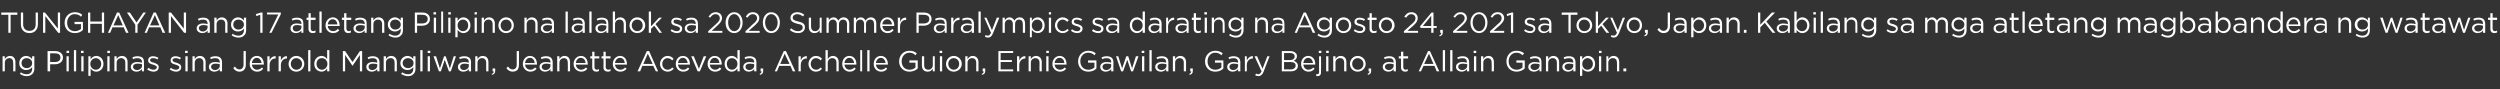 <?xml version="1.0" standalone="no"?>
<!DOCTYPE svg PUBLIC "-//W3C//DTD SVG 1.1//EN" "http://www.w3.org/Graphics/SVG/1.1/DTD/svg11.dtd">
<svg xmlns="http://www.w3.org/2000/svg" version="1.1" width="778px" height="27.8px" viewBox="0 -3 778 27.8" style="top:-3px">
  <rect x="0" y="-3" width="778" height="27.8" fill="#333333" stroke="none"/>
  <desc>TUNGHAYAN ang 17 atletang Pilipino na lalahok sa 2020 Summer Paralympics sa darating na Agosto 24, 2021 sa Tokyo, Jap</desc>
  <defs/>
  <g id="Polygon39069">
    <path d="M 0.8 14.5 L 1.5 14.5 C 1.5 14.5 1.47 15.36 1.5 15.4 C 1.8 14.9 2.3 14.4 3.1 14.4 C 4.2 14.4 4.8 15.2 4.8 16.3 C 4.84 16.31 4.8 19.2 4.8 19.2 L 4.1 19.2 C 4.1 19.2 4.15 16.48 4.1 16.5 C 4.1 15.6 3.7 15.1 2.9 15.1 C 2.1 15.1 1.5 15.7 1.5 16.5 C 1.47 16.54 1.5 19.2 1.5 19.2 L 0.8 19.2 L 0.8 14.5 Z M 6.2 20 C 6.2 20 6.5 19.5 6.5 19.5 C 7 19.9 7.6 20.1 8.3 20.1 C 9.3 20.1 10 19.5 10 18.4 C 10 18.4 10 17.9 10 17.9 C 9.6 18.4 9 18.8 8.1 18.8 C 7 18.8 6 18 6 16.7 C 6 16.7 6 16.6 6 16.6 C 6 15.3 7 14.4 8.1 14.4 C 9 14.4 9.6 14.9 10 15.4 C 9.96 15.38 10 14.5 10 14.5 L 10.7 14.5 C 10.7 14.5 10.66 18.39 10.7 18.4 C 10.7 19.1 10.4 19.7 10.1 20 C 9.6 20.5 9 20.7 8.3 20.7 C 7.5 20.7 6.8 20.4 6.2 20 Z M 10 16.7 C 10 16.7 10 16.6 10 16.6 C 10 15.7 9.2 15.1 8.3 15.1 C 7.4 15.1 6.7 15.7 6.7 16.6 C 6.7 16.6 6.7 16.6 6.7 16.6 C 6.7 17.6 7.4 18.2 8.3 18.2 C 9.2 18.2 10 17.6 10 16.7 Z M 14.8 12.9 C 14.8 12.9 17.2 12.9 17.2 12.9 C 18.6 12.9 19.6 13.7 19.6 14.9 C 19.6 14.9 19.6 14.9 19.6 14.9 C 19.6 16.3 18.4 17 17.1 17 C 17.08 16.98 15.6 17 15.6 17 L 15.6 19.2 L 14.8 19.2 L 14.8 12.9 Z M 17.1 16.3 C 18.2 16.3 18.8 15.8 18.8 14.9 C 18.8 14.9 18.8 14.9 18.8 14.9 C 18.8 14 18.2 13.6 17.1 13.6 C 17.14 13.56 15.6 13.6 15.6 13.6 L 15.6 16.3 C 15.6 16.3 17.11 16.33 17.1 16.3 Z M 20.7 12.8 L 21.5 12.8 L 21.5 13.5 L 20.7 13.5 L 20.7 12.8 Z M 20.7 14.5 L 21.4 14.5 L 21.4 19.2 L 20.7 19.2 L 20.7 14.5 Z M 23 12.6 L 23.7 12.6 L 23.7 19.2 L 23 19.2 L 23 12.6 Z M 25.2 12.8 L 26 12.8 L 26 13.5 L 25.2 13.5 L 25.2 12.8 Z M 25.3 14.5 L 26 14.5 L 26 19.2 L 25.3 19.2 L 25.3 14.5 Z M 27.5 14.5 L 28.2 14.5 C 28.2 14.5 28.17 15.48 28.2 15.5 C 28.5 14.9 29.1 14.4 30 14.4 C 31.1 14.4 32.2 15.3 32.2 16.9 C 32.2 16.9 32.2 16.9 32.2 16.9 C 32.2 18.4 31.1 19.3 30 19.3 C 29.1 19.3 28.5 18.8 28.2 18.3 C 28.17 18.31 28.2 20.6 28.2 20.6 L 27.5 20.6 L 27.5 14.5 Z M 31.5 16.9 C 31.5 16.9 31.5 16.9 31.5 16.9 C 31.5 15.8 30.7 15.1 29.8 15.1 C 29 15.1 28.1 15.8 28.1 16.9 C 28.1 16.9 28.1 16.9 28.1 16.9 C 28.1 18 29 18.7 29.8 18.7 C 30.7 18.7 31.5 18 31.5 16.9 Z M 33.4 12.8 L 34.2 12.8 L 34.2 13.5 L 33.4 13.5 L 33.4 12.8 Z M 33.4 14.5 L 34.1 14.5 L 34.1 19.2 L 33.4 19.2 L 33.4 14.5 Z M 35.6 14.5 L 36.3 14.5 C 36.3 14.5 36.33 15.36 36.3 15.4 C 36.6 14.9 37.1 14.4 37.9 14.4 C 39.1 14.4 39.7 15.2 39.7 16.3 C 39.71 16.31 39.7 19.2 39.7 19.2 L 39 19.2 C 39 19.2 39.01 16.48 39 16.5 C 39 15.6 38.5 15.1 37.7 15.1 C 36.9 15.1 36.3 15.7 36.3 16.5 C 36.33 16.54 36.3 19.2 36.3 19.2 L 35.6 19.2 L 35.6 14.5 Z M 40.7 17.8 C 40.7 17.8 40.7 17.8 40.7 17.8 C 40.7 16.9 41.6 16.3 42.7 16.3 C 43.3 16.3 43.7 16.4 44.2 16.5 C 44.2 16.5 44.2 16.4 44.2 16.4 C 44.2 15.5 43.6 15.1 42.8 15.1 C 42.2 15.1 41.8 15.2 41.4 15.4 C 41.4 15.4 41.2 14.9 41.2 14.9 C 41.7 14.6 42.2 14.5 42.8 14.5 C 43.5 14.5 44 14.7 44.4 15 C 44.7 15.3 44.8 15.8 44.8 16.4 C 44.83 16.36 44.8 19.2 44.8 19.2 L 44.2 19.2 C 44.2 19.2 44.16 18.5 44.2 18.5 C 43.8 18.9 43.3 19.3 42.5 19.3 C 41.6 19.3 40.7 18.8 40.7 17.8 Z M 44.2 17.5 C 44.2 17.5 44.2 17 44.2 17 C 43.8 16.9 43.4 16.8 42.8 16.8 C 41.9 16.8 41.4 17.2 41.4 17.8 C 41.4 17.8 41.4 17.8 41.4 17.8 C 41.4 18.4 42 18.8 42.6 18.8 C 43.5 18.8 44.2 18.2 44.2 17.5 Z M 45.8 18.6 C 45.8 18.6 46.2 18.1 46.2 18.1 C 46.7 18.5 47.2 18.7 47.8 18.7 C 48.3 18.7 48.8 18.4 48.8 18 C 48.8 18 48.8 17.9 48.8 17.9 C 48.8 17.5 48.2 17.3 47.6 17.1 C 46.9 16.9 46.1 16.7 46.1 15.8 C 46.1 15.8 46.1 15.8 46.1 15.8 C 46.1 15 46.7 14.5 47.6 14.5 C 48.2 14.5 48.8 14.7 49.3 15 C 49.3 15 49 15.5 49 15.5 C 48.6 15.2 48.1 15.1 47.6 15.1 C 47.1 15.1 46.7 15.3 46.7 15.7 C 46.7 15.7 46.7 15.7 46.7 15.7 C 46.7 16.2 47.3 16.4 47.9 16.5 C 48.6 16.8 49.4 17 49.4 17.9 C 49.4 17.9 49.4 17.9 49.4 17.9 C 49.4 18.8 48.7 19.3 47.8 19.3 C 47.1 19.3 46.3 19 45.8 18.6 Z M 52.8 18.6 C 52.8 18.6 53.2 18.1 53.2 18.1 C 53.7 18.5 54.2 18.7 54.8 18.7 C 55.3 18.7 55.8 18.4 55.8 18 C 55.8 18 55.8 17.9 55.8 17.9 C 55.8 17.5 55.2 17.3 54.6 17.1 C 53.9 16.9 53.1 16.7 53.1 15.8 C 53.1 15.8 53.1 15.8 53.1 15.8 C 53.1 15 53.7 14.5 54.6 14.5 C 55.2 14.5 55.8 14.7 56.3 15 C 56.3 15 56 15.5 56 15.5 C 55.6 15.2 55.1 15.1 54.6 15.1 C 54.1 15.1 53.7 15.3 53.7 15.7 C 53.7 15.7 53.7 15.7 53.7 15.7 C 53.7 16.2 54.3 16.4 54.9 16.5 C 55.6 16.8 56.4 17 56.4 17.9 C 56.4 17.9 56.4 17.9 56.4 17.9 C 56.4 18.8 55.7 19.3 54.8 19.3 C 54.1 19.3 53.4 19 52.8 18.6 Z M 57.6 12.8 L 58.4 12.8 L 58.4 13.5 L 57.6 13.5 L 57.6 12.8 Z M 57.7 14.5 L 58.4 14.5 L 58.4 19.2 L 57.7 19.2 L 57.7 14.5 Z M 59.9 14.5 L 60.6 14.5 C 60.6 14.5 60.58 15.36 60.6 15.4 C 60.9 14.9 61.4 14.4 62.2 14.4 C 63.3 14.4 64 15.2 64 16.3 C 63.95 16.31 64 19.2 64 19.2 L 63.3 19.2 C 63.3 19.2 63.26 16.48 63.3 16.5 C 63.3 15.6 62.8 15.1 62 15.1 C 61.2 15.1 60.6 15.7 60.6 16.5 C 60.58 16.54 60.6 19.2 60.6 19.2 L 59.9 19.2 L 59.9 14.5 Z M 65 17.8 C 65 17.8 65 17.8 65 17.8 C 65 16.9 65.8 16.3 67 16.3 C 67.6 16.3 68 16.4 68.4 16.5 C 68.4 16.5 68.4 16.4 68.4 16.4 C 68.4 15.5 67.9 15.1 67 15.1 C 66.5 15.1 66 15.2 65.6 15.4 C 65.6 15.4 65.4 14.9 65.4 14.9 C 65.9 14.6 66.4 14.5 67.1 14.5 C 67.8 14.5 68.3 14.7 68.6 15 C 68.9 15.3 69.1 15.8 69.1 16.4 C 69.07 16.36 69.1 19.2 69.1 19.2 L 68.4 19.2 C 68.4 19.2 68.41 18.5 68.4 18.5 C 68.1 18.9 67.5 19.3 66.7 19.3 C 65.9 19.3 65 18.8 65 17.8 Z M 68.4 17.5 C 68.4 17.5 68.4 17 68.4 17 C 68.1 16.9 67.6 16.8 67 16.8 C 66.2 16.8 65.7 17.2 65.7 17.8 C 65.7 17.8 65.7 17.8 65.7 17.8 C 65.7 18.4 66.2 18.8 66.9 18.8 C 67.7 18.8 68.4 18.2 68.4 17.5 Z M 72.6 18.2 C 72.6 18.2 73.1 17.7 73.1 17.7 C 73.5 18.3 73.9 18.6 74.5 18.6 C 75.2 18.6 75.8 18.1 75.8 17.1 C 75.76 17.12 75.8 12.9 75.8 12.9 L 76.5 12.9 C 76.5 12.9 76.48 17.11 76.5 17.1 C 76.5 17.9 76.3 18.4 75.9 18.8 C 75.6 19.1 75.1 19.3 74.5 19.3 C 73.6 19.3 73 18.8 72.6 18.2 Z M 77.7 16.9 C 77.7 16.9 77.7 16.9 77.7 16.9 C 77.7 15.5 78.6 14.4 79.9 14.4 C 81.3 14.4 82.1 15.5 82.1 16.9 C 82.1 17 82.1 17 82.1 17.1 C 82.1 17.1 78.4 17.1 78.4 17.1 C 78.5 18.1 79.2 18.7 80 18.7 C 80.6 18.7 81.1 18.4 81.5 18 C 81.5 18 81.9 18.4 81.9 18.4 C 81.4 19 80.9 19.3 80 19.3 C 78.7 19.3 77.7 18.3 77.7 16.9 Z M 81.4 16.6 C 81.3 15.8 80.8 15 79.9 15 C 79.1 15 78.5 15.7 78.4 16.6 C 78.4 16.6 81.4 16.6 81.4 16.6 Z M 83.2 14.5 L 83.9 14.5 C 83.9 14.5 83.89 15.76 83.9 15.8 C 84.2 15 84.9 14.4 85.8 14.5 C 85.79 14.47 85.8 15.2 85.8 15.2 C 85.8 15.2 85.73 15.21 85.7 15.2 C 84.7 15.2 83.9 15.9 83.9 17.3 C 83.89 17.35 83.9 19.2 83.9 19.2 L 83.2 19.2 L 83.2 14.5 Z M 86.7 14.5 L 87.4 14.5 C 87.4 14.5 87.44 15.76 87.4 15.8 C 87.8 15 88.5 14.4 89.3 14.5 C 89.34 14.47 89.3 15.2 89.3 15.2 C 89.3 15.2 89.29 15.21 89.3 15.2 C 88.3 15.2 87.4 15.9 87.4 17.3 C 87.44 17.35 87.4 19.2 87.4 19.2 L 86.7 19.2 L 86.7 14.5 Z M 89.8 16.9 C 89.8 16.9 89.8 16.9 89.8 16.9 C 89.8 15.6 90.8 14.4 92.2 14.4 C 93.6 14.4 94.7 15.5 94.7 16.9 C 94.7 16.9 94.7 16.9 94.7 16.9 C 94.7 18.2 93.6 19.3 92.2 19.3 C 90.8 19.3 89.8 18.2 89.8 16.9 Z M 94 16.9 C 94 16.9 94 16.9 94 16.9 C 94 15.9 93.2 15.1 92.2 15.1 C 91.2 15.1 90.5 15.9 90.5 16.9 C 90.5 16.9 90.5 16.9 90.5 16.9 C 90.5 17.9 91.3 18.7 92.2 18.7 C 93.3 18.7 94 17.9 94 16.9 Z M 95.9 12.6 L 96.6 12.6 L 96.6 19.2 L 95.9 19.2 L 95.9 12.6 Z M 97.8 16.9 C 97.8 16.9 97.8 16.9 97.8 16.9 C 97.8 15.3 98.9 14.4 100.1 14.4 C 100.9 14.4 101.5 14.9 101.8 15.4 C 101.84 15.44 101.8 12.6 101.8 12.6 L 102.5 12.6 L 102.5 19.2 L 101.8 19.2 C 101.8 19.2 101.84 18.26 101.8 18.3 C 101.5 18.8 100.9 19.3 100.1 19.3 C 98.9 19.3 97.8 18.4 97.8 16.9 Z M 101.9 16.9 C 101.9 16.9 101.9 16.9 101.9 16.9 C 101.9 15.8 101.1 15.1 100.2 15.1 C 99.3 15.1 98.5 15.7 98.5 16.9 C 98.5 16.9 98.5 16.9 98.5 16.9 C 98.5 18 99.3 18.7 100.2 18.7 C 101.1 18.7 101.9 17.9 101.9 16.9 Z M 106.7 12.9 L 107.4 12.9 L 109.7 16.3 L 112 12.9 L 112.7 12.9 L 112.7 19.2 L 112 19.2 L 112 14.1 L 109.7 17.5 L 109.7 17.5 L 107.4 14.1 L 107.4 19.2 L 106.7 19.2 L 106.7 12.9 Z M 114 17.8 C 114 17.8 114 17.8 114 17.8 C 114 16.9 114.8 16.3 116 16.3 C 116.6 16.3 117 16.4 117.4 16.5 C 117.4 16.5 117.4 16.4 117.4 16.4 C 117.4 15.5 116.9 15.1 116 15.1 C 115.5 15.1 115 15.2 114.6 15.4 C 114.6 15.4 114.4 14.9 114.4 14.9 C 114.9 14.6 115.4 14.5 116.1 14.5 C 116.7 14.5 117.2 14.7 117.6 15 C 117.9 15.3 118.1 15.8 118.1 16.4 C 118.06 16.36 118.1 19.2 118.1 19.2 L 117.4 19.2 C 117.4 19.2 117.39 18.5 117.4 18.5 C 117.1 18.9 116.5 19.3 115.7 19.3 C 114.8 19.3 114 18.8 114 17.8 Z M 117.4 17.5 C 117.4 17.5 117.4 17 117.4 17 C 117.1 16.9 116.6 16.8 116 16.8 C 115.2 16.8 114.7 17.2 114.7 17.8 C 114.7 17.8 114.7 17.8 114.7 17.8 C 114.7 18.4 115.2 18.8 115.8 18.8 C 116.7 18.8 117.4 18.2 117.4 17.5 Z M 119.4 14.5 L 120.1 14.5 C 120.1 14.5 120.14 15.36 120.1 15.4 C 120.4 14.9 120.9 14.4 121.7 14.4 C 122.9 14.4 123.5 15.2 123.5 16.3 C 123.51 16.31 123.5 19.2 123.5 19.2 L 122.8 19.2 C 122.8 19.2 122.82 16.48 122.8 16.5 C 122.8 15.6 122.4 15.1 121.5 15.1 C 120.7 15.1 120.1 15.7 120.1 16.5 C 120.14 16.54 120.1 19.2 120.1 19.2 L 119.4 19.2 L 119.4 14.5 Z M 124.8 20 C 124.8 20 125.2 19.5 125.2 19.5 C 125.7 19.9 126.3 20.1 127 20.1 C 128 20.1 128.6 19.5 128.6 18.4 C 128.6 18.4 128.6 17.9 128.6 17.9 C 128.2 18.4 127.7 18.8 126.8 18.8 C 125.7 18.8 124.6 18 124.6 16.7 C 124.6 16.7 124.6 16.6 124.6 16.6 C 124.6 15.3 125.7 14.4 126.8 14.4 C 127.7 14.4 128.3 14.9 128.6 15.4 C 128.64 15.38 128.6 14.5 128.6 14.5 L 129.3 14.5 C 129.3 14.5 129.33 18.39 129.3 18.4 C 129.3 19.1 129.1 19.7 128.7 20 C 128.3 20.5 127.7 20.7 127 20.7 C 126.2 20.7 125.5 20.4 124.8 20 Z M 128.7 16.7 C 128.7 16.7 128.7 16.6 128.7 16.6 C 128.7 15.7 127.8 15.1 127 15.1 C 126.1 15.1 125.3 15.7 125.3 16.6 C 125.3 16.6 125.3 16.6 125.3 16.6 C 125.3 17.6 126.1 18.2 127 18.2 C 127.8 18.2 128.7 17.6 128.7 16.7 Z M 130.8 12.6 L 131.5 12.6 L 131.5 19.2 L 130.8 19.2 L 130.8 12.6 Z M 133.1 12.8 L 133.9 12.8 L 133.9 13.5 L 133.1 13.5 L 133.1 12.8 Z M 133.1 14.5 L 133.8 14.5 L 133.8 19.2 L 133.1 19.2 L 133.1 14.5 Z M 134.9 14.5 L 135.7 14.5 L 136.9 18.3 L 138.2 14.5 L 138.7 14.5 L 140 18.3 L 141.2 14.5 L 141.9 14.5 L 140.3 19.2 L 139.7 19.2 L 138.4 15.6 L 137.2 19.2 L 136.6 19.2 L 134.9 14.5 Z M 142.5 17.8 C 142.5 17.8 142.5 17.8 142.5 17.8 C 142.5 16.9 143.3 16.3 144.5 16.3 C 145.1 16.3 145.5 16.4 145.9 16.5 C 145.9 16.5 145.9 16.4 145.9 16.4 C 145.9 15.5 145.4 15.1 144.5 15.1 C 144 15.1 143.5 15.2 143.1 15.4 C 143.1 15.4 142.9 14.9 142.9 14.9 C 143.4 14.6 143.9 14.5 144.6 14.5 C 145.2 14.5 145.7 14.7 146.1 15 C 146.4 15.3 146.6 15.8 146.6 16.4 C 146.55 16.36 146.6 19.2 146.6 19.2 L 145.9 19.2 C 145.9 19.2 145.89 18.5 145.9 18.5 C 145.6 18.9 145 19.3 144.2 19.3 C 143.3 19.3 142.5 18.8 142.5 17.8 Z M 145.9 17.5 C 145.9 17.5 145.9 17 145.9 17 C 145.6 16.9 145.1 16.8 144.5 16.8 C 143.7 16.8 143.2 17.2 143.2 17.8 C 143.2 17.8 143.2 17.8 143.2 17.8 C 143.2 18.4 143.7 18.8 144.3 18.8 C 145.2 18.8 145.9 18.2 145.9 17.5 Z M 147.9 14.5 L 148.6 14.5 C 148.6 14.5 148.63 15.36 148.6 15.4 C 148.9 14.9 149.4 14.4 150.2 14.4 C 151.4 14.4 152 15.2 152 16.3 C 152.01 16.31 152 19.2 152 19.2 L 151.3 19.2 C 151.3 19.2 151.31 16.48 151.3 16.5 C 151.3 15.6 150.8 15.1 150 15.1 C 149.2 15.1 148.6 15.7 148.6 16.5 C 148.63 16.54 148.6 19.2 148.6 19.2 L 147.9 19.2 L 147.9 14.5 Z M 153 20 C 153.5 19.8 153.7 19.6 153.6 19.2 C 153.64 19.2 153.3 19.2 153.3 19.2 L 153.3 18.3 L 154.1 18.3 C 154.1 18.3 154.14 19.06 154.1 19.1 C 154.1 19.8 153.8 20.1 153.1 20.3 C 153.1 20.3 153 20 153 20 Z M 157.6 18.2 C 157.6 18.2 158.1 17.7 158.1 17.7 C 158.5 18.3 158.9 18.6 159.6 18.6 C 160.3 18.6 160.8 18.1 160.8 17.1 C 160.81 17.12 160.8 12.9 160.8 12.9 L 161.5 12.9 C 161.5 12.9 161.53 17.11 161.5 17.1 C 161.5 17.9 161.3 18.4 161 18.8 C 160.6 19.1 160.1 19.3 159.6 19.3 C 158.6 19.3 158 18.8 157.6 18.2 Z M 162.7 16.9 C 162.7 16.9 162.7 16.9 162.7 16.9 C 162.7 15.5 163.7 14.4 164.9 14.4 C 166.3 14.4 167.1 15.5 167.1 16.9 C 167.1 17 167.1 17 167.1 17.1 C 167.1 17.1 163.4 17.1 163.4 17.1 C 163.5 18.1 164.2 18.7 165.1 18.7 C 165.7 18.7 166.1 18.4 166.5 18 C 166.5 18 167 18.4 167 18.4 C 166.5 19 165.9 19.3 165 19.3 C 163.8 19.3 162.7 18.3 162.7 16.9 Z M 166.4 16.6 C 166.3 15.8 165.9 15 164.9 15 C 164.1 15 163.5 15.7 163.4 16.6 C 163.4 16.6 166.4 16.6 166.4 16.6 Z M 167.9 17.8 C 167.9 17.8 167.9 17.8 167.9 17.8 C 167.9 16.9 168.7 16.3 169.9 16.3 C 170.5 16.3 170.9 16.4 171.3 16.5 C 171.3 16.5 171.3 16.4 171.3 16.4 C 171.3 15.5 170.8 15.1 169.9 15.1 C 169.4 15.1 168.9 15.2 168.5 15.4 C 168.5 15.4 168.3 14.9 168.3 14.9 C 168.8 14.6 169.3 14.5 170 14.5 C 170.7 14.5 171.2 14.7 171.5 15 C 171.8 15.3 172 15.8 172 16.4 C 171.98 16.36 172 19.2 172 19.2 L 171.3 19.2 C 171.3 19.2 171.31 18.5 171.3 18.5 C 171 18.9 170.4 19.3 169.6 19.3 C 168.8 19.3 167.9 18.8 167.9 17.8 Z M 171.3 17.5 C 171.3 17.5 171.3 17 171.3 17 C 171 16.9 170.5 16.8 170 16.8 C 169.1 16.8 168.6 17.2 168.6 17.8 C 168.6 17.8 168.6 17.8 168.6 17.8 C 168.6 18.4 169.1 18.8 169.8 18.8 C 170.6 18.8 171.3 18.2 171.3 17.5 Z M 173.4 14.5 L 174.1 14.5 C 174.1 14.5 174.06 15.36 174.1 15.4 C 174.4 14.9 174.8 14.4 175.7 14.4 C 176.8 14.4 177.4 15.2 177.4 16.3 C 177.43 16.31 177.4 19.2 177.4 19.2 L 176.7 19.2 C 176.7 19.2 176.74 16.48 176.7 16.5 C 176.7 15.6 176.3 15.1 175.5 15.1 C 174.7 15.1 174.1 15.7 174.1 16.5 C 174.06 16.54 174.1 19.2 174.1 19.2 L 173.4 19.2 L 173.4 14.5 Z M 178.5 16.9 C 178.5 16.9 178.5 16.9 178.5 16.9 C 178.5 15.5 179.5 14.4 180.8 14.4 C 182.1 14.4 182.9 15.5 182.9 16.9 C 182.9 17 182.9 17 182.9 17.1 C 182.9 17.1 179.2 17.1 179.2 17.1 C 179.3 18.1 180 18.7 180.9 18.7 C 181.5 18.7 182 18.4 182.3 18 C 182.3 18 182.8 18.4 182.8 18.4 C 182.3 19 181.7 19.3 180.9 19.3 C 179.6 19.3 178.5 18.3 178.5 16.9 Z M 182.2 16.6 C 182.2 15.8 181.7 15 180.7 15 C 179.9 15 179.3 15.7 179.2 16.6 C 179.2 16.6 182.2 16.6 182.2 16.6 Z M 184.3 18 C 184.3 17.97 184.3 15.2 184.3 15.2 L 183.7 15.2 L 183.7 14.5 L 184.3 14.5 L 184.3 13.1 L 185 13.1 L 185 14.5 L 186.5 14.5 L 186.5 15.2 L 185 15.2 C 185 15.2 184.99 17.88 185 17.9 C 185 18.4 185.3 18.7 185.8 18.7 C 186 18.7 186.2 18.6 186.4 18.5 C 186.4 18.5 186.4 19.1 186.4 19.1 C 186.2 19.2 185.9 19.3 185.6 19.3 C 184.9 19.3 184.3 18.9 184.3 18 Z M 187.8 18 C 187.85 17.97 187.8 15.2 187.8 15.2 L 187.2 15.2 L 187.2 14.5 L 187.8 14.5 L 187.8 13.1 L 188.5 13.1 L 188.5 14.5 L 190 14.5 L 190 15.2 L 188.5 15.2 C 188.5 15.2 188.54 17.88 188.5 17.9 C 188.5 18.4 188.9 18.7 189.3 18.7 C 189.6 18.7 189.8 18.6 190 18.5 C 190 18.5 190 19.1 190 19.1 C 189.8 19.2 189.5 19.3 189.2 19.3 C 188.4 19.3 187.8 18.9 187.8 18 Z M 190.7 16.9 C 190.7 16.9 190.7 16.9 190.7 16.9 C 190.7 15.5 191.7 14.4 193 14.4 C 194.3 14.4 195.1 15.5 195.1 16.9 C 195.1 17 195.1 17 195.1 17.1 C 195.1 17.1 191.4 17.1 191.4 17.1 C 191.5 18.1 192.2 18.7 193.1 18.7 C 193.7 18.7 194.2 18.4 194.5 18 C 194.5 18 195 18.4 195 18.4 C 194.5 19 193.9 19.3 193 19.3 C 191.8 19.3 190.7 18.3 190.7 16.9 Z M 194.4 16.6 C 194.4 15.8 193.9 15 192.9 15 C 192.1 15 191.5 15.7 191.4 16.6 C 191.4 16.6 194.4 16.6 194.4 16.6 Z M 201.3 12.9 L 202 12.9 L 204.8 19.2 L 204.1 19.2 L 203.3 17.5 L 199.9 17.5 L 199.2 19.2 L 198.4 19.2 L 201.3 12.9 Z M 203.1 16.9 L 201.6 13.7 L 200.2 16.9 L 203.1 16.9 Z M 205.4 16.9 C 205.4 16.9 205.4 16.9 205.4 16.9 C 205.4 15.6 206.4 14.4 207.8 14.4 C 208.6 14.4 209.2 14.8 209.6 15.3 C 209.6 15.3 209.2 15.8 209.2 15.8 C 208.8 15.4 208.4 15.1 207.7 15.1 C 206.8 15.1 206.1 15.9 206.1 16.9 C 206.1 16.9 206.1 16.9 206.1 16.9 C 206.1 17.9 206.8 18.7 207.8 18.7 C 208.4 18.7 208.8 18.4 209.2 18 C 209.2 18 209.7 18.4 209.7 18.4 C 209.2 18.9 208.6 19.3 207.8 19.3 C 206.4 19.3 205.4 18.2 205.4 16.9 Z M 210.3 16.9 C 210.3 16.9 210.3 16.9 210.3 16.9 C 210.3 15.5 211.2 14.4 212.5 14.4 C 213.9 14.4 214.7 15.5 214.7 16.9 C 214.7 17 214.7 17 214.7 17.1 C 214.7 17.1 211 17.1 211 17.1 C 211.1 18.1 211.8 18.7 212.6 18.7 C 213.3 18.7 213.7 18.4 214.1 18 C 214.1 18 214.5 18.4 214.5 18.4 C 214.1 19 213.5 19.3 212.6 19.3 C 211.3 19.3 210.3 18.3 210.3 16.9 Z M 214 16.6 C 213.9 15.8 213.4 15 212.5 15 C 211.7 15 211.1 15.7 211 16.6 C 211 16.6 214 16.6 214 16.6 Z M 215.1 14.5 L 215.9 14.5 L 217.5 18.4 L 219 14.5 L 219.8 14.5 L 217.8 19.2 L 217.1 19.2 L 215.1 14.5 Z M 220.2 16.9 C 220.2 16.9 220.2 16.9 220.2 16.9 C 220.2 15.5 221.2 14.4 222.4 14.4 C 223.8 14.4 224.6 15.5 224.6 16.9 C 224.6 17 224.6 17 224.6 17.1 C 224.6 17.1 220.9 17.1 220.9 17.1 C 221 18.1 221.7 18.7 222.6 18.7 C 223.2 18.7 223.6 18.4 224 18 C 224 18 224.5 18.4 224.5 18.4 C 224 19 223.4 19.3 222.5 19.3 C 221.3 19.3 220.2 18.3 220.2 16.9 Z M 223.9 16.6 C 223.8 15.8 223.4 15 222.4 15 C 221.6 15 221 15.7 220.9 16.6 C 220.9 16.6 223.9 16.6 223.9 16.6 Z M 225.5 16.9 C 225.5 16.9 225.5 16.9 225.5 16.9 C 225.5 15.3 226.6 14.4 227.7 14.4 C 228.6 14.4 229.1 14.9 229.5 15.4 C 229.48 15.44 229.5 12.6 229.5 12.6 L 230.2 12.6 L 230.2 19.2 L 229.5 19.2 C 229.5 19.2 229.48 18.26 229.5 18.3 C 229.1 18.8 228.6 19.3 227.7 19.3 C 226.6 19.3 225.5 18.4 225.5 16.9 Z M 229.5 16.9 C 229.5 16.9 229.5 16.9 229.5 16.9 C 229.5 15.8 228.7 15.1 227.8 15.1 C 226.9 15.1 226.2 15.7 226.2 16.9 C 226.2 16.9 226.2 16.9 226.2 16.9 C 226.2 18 226.9 18.7 227.8 18.7 C 228.7 18.7 229.5 17.9 229.5 16.9 Z M 231.3 17.8 C 231.3 17.8 231.3 17.8 231.3 17.8 C 231.3 16.9 232.1 16.3 233.3 16.3 C 233.9 16.3 234.3 16.4 234.7 16.5 C 234.7 16.5 234.7 16.4 234.7 16.4 C 234.7 15.5 234.2 15.1 233.3 15.1 C 232.8 15.1 232.3 15.2 231.9 15.4 C 231.9 15.4 231.7 14.9 231.7 14.9 C 232.2 14.6 232.7 14.5 233.4 14.5 C 234 14.5 234.5 14.7 234.9 15 C 235.2 15.3 235.4 15.8 235.4 16.4 C 235.36 16.36 235.4 19.2 235.4 19.2 L 234.7 19.2 C 234.7 19.2 234.7 18.5 234.7 18.5 C 234.4 18.9 233.8 19.3 233 19.3 C 232.2 19.3 231.3 18.8 231.3 17.8 Z M 234.7 17.5 C 234.7 17.5 234.7 17 234.7 17 C 234.4 16.9 233.9 16.8 233.3 16.8 C 232.5 16.8 232 17.2 232 17.8 C 232 17.8 232 17.8 232 17.8 C 232 18.4 232.5 18.8 233.2 18.8 C 234 18.8 234.7 18.2 234.7 17.5 Z M 236.4 20 C 236.8 19.8 237 19.6 237 19.2 C 236.99 19.2 236.7 19.2 236.7 19.2 L 236.7 18.3 L 237.5 18.3 C 237.5 18.3 237.5 19.06 237.5 19.1 C 237.5 19.8 237.2 20.1 236.5 20.3 C 236.5 20.3 236.4 20 236.4 20 Z M 243.9 12.9 L 244.6 12.9 L 247.5 19.2 L 246.7 19.2 L 246 17.5 L 242.5 17.5 L 241.8 19.2 L 241.1 19.2 L 243.9 12.9 Z M 245.7 16.9 L 244.2 13.7 L 242.8 16.9 L 245.7 16.9 Z M 248.5 14.5 L 249.2 14.5 C 249.2 14.5 249.19 15.76 249.2 15.8 C 249.5 15 250.2 14.4 251.1 14.5 C 251.09 14.47 251.1 15.2 251.1 15.2 C 251.1 15.2 251.03 15.21 251 15.2 C 250 15.2 249.2 15.9 249.2 17.3 C 249.19 17.35 249.2 19.2 249.2 19.2 L 248.5 19.2 L 248.5 14.5 Z M 251.6 16.9 C 251.6 16.9 251.6 16.9 251.6 16.9 C 251.6 15.6 252.6 14.4 253.9 14.4 C 254.8 14.4 255.4 14.8 255.8 15.3 C 255.8 15.3 255.4 15.8 255.4 15.8 C 255 15.4 254.6 15.1 253.9 15.1 C 253 15.1 252.3 15.9 252.3 16.9 C 252.3 16.9 252.3 16.9 252.3 16.9 C 252.3 17.9 253 18.7 254 18.7 C 254.6 18.7 255 18.4 255.4 18 C 255.4 18 255.8 18.4 255.8 18.4 C 255.4 18.9 254.8 19.3 253.9 19.3 C 252.6 19.3 251.6 18.2 251.6 16.9 Z M 256.9 12.6 L 257.6 12.6 C 257.6 12.6 257.59 15.36 257.6 15.4 C 257.9 14.9 258.4 14.4 259.2 14.4 C 260.3 14.4 261 15.2 261 16.3 C 260.97 16.31 261 19.2 261 19.2 L 260.3 19.2 C 260.3 19.2 260.28 16.48 260.3 16.5 C 260.3 15.6 259.8 15.1 259 15.1 C 258.2 15.1 257.6 15.7 257.6 16.5 C 257.59 16.54 257.6 19.2 257.6 19.2 L 256.9 19.2 L 256.9 12.6 Z M 262.1 16.9 C 262.1 16.9 262.1 16.9 262.1 16.9 C 262.1 15.5 263 14.4 264.3 14.4 C 265.7 14.4 266.5 15.5 266.5 16.9 C 266.5 17 266.5 17 266.5 17.1 C 266.5 17.1 262.8 17.1 262.8 17.1 C 262.9 18.1 263.6 18.7 264.4 18.7 C 265 18.7 265.5 18.4 265.9 18 C 265.9 18 266.3 18.4 266.3 18.4 C 265.8 19 265.3 19.3 264.4 19.3 C 263.1 19.3 262.1 18.3 262.1 16.9 Z M 265.8 16.6 C 265.7 15.8 265.2 15 264.3 15 C 263.5 15 262.9 15.7 262.8 16.6 C 262.8 16.6 265.8 16.6 265.8 16.6 Z M 267.7 12.6 L 268.3 12.6 L 268.3 19.2 L 267.7 19.2 L 267.7 12.6 Z M 269.9 12.6 L 270.6 12.6 L 270.6 19.2 L 269.9 19.2 L 269.9 12.6 Z M 271.9 16.9 C 271.9 16.9 271.9 16.9 271.9 16.9 C 271.9 15.5 272.8 14.4 274.1 14.4 C 275.5 14.4 276.3 15.5 276.3 16.9 C 276.3 17 276.3 17 276.3 17.1 C 276.3 17.1 272.6 17.1 272.6 17.1 C 272.7 18.1 273.4 18.7 274.2 18.7 C 274.8 18.7 275.3 18.4 275.7 18 C 275.7 18 276.1 18.4 276.1 18.4 C 275.6 19 275.1 19.3 274.2 19.3 C 272.9 19.3 271.9 18.3 271.9 16.9 Z M 275.6 16.6 C 275.5 15.8 275 15 274.1 15 C 273.3 15 272.7 15.7 272.6 16.6 C 272.6 16.6 275.6 16.6 275.6 16.6 Z M 279.8 16.1 C 279.8 16.1 279.8 16.1 279.8 16.1 C 279.8 14.3 281.1 12.8 283 12.8 C 284.1 12.8 284.7 13.1 285.3 13.6 C 285.3 13.6 284.9 14.2 284.9 14.2 C 284.4 13.7 283.9 13.4 283 13.4 C 281.6 13.4 280.6 14.6 280.6 16 C 280.6 16 280.6 16.1 280.6 16.1 C 280.6 17.6 281.5 18.7 283.1 18.7 C 283.8 18.7 284.5 18.4 284.9 18 C 284.88 18.04 284.9 16.5 284.9 16.5 L 283 16.5 L 283 15.8 L 285.6 15.8 C 285.6 15.8 285.57 18.35 285.6 18.3 C 285 18.9 284.1 19.3 283 19.3 C 281.1 19.3 279.8 17.9 279.8 16.1 Z M 286.9 17.4 C 286.89 17.44 286.9 14.5 286.9 14.5 L 287.6 14.5 C 287.6 14.5 287.58 17.27 287.6 17.3 C 287.6 18.1 288 18.7 288.9 18.7 C 289.7 18.7 290.3 18.1 290.3 17.2 C 290.26 17.21 290.3 14.5 290.3 14.5 L 290.9 14.5 L 290.9 19.2 L 290.3 19.2 C 290.3 19.2 290.26 18.39 290.3 18.4 C 289.9 18.9 289.5 19.3 288.7 19.3 C 287.5 19.3 286.9 18.5 286.9 17.4 Z M 292.4 12.8 L 293.2 12.8 L 293.2 13.5 L 292.4 13.5 L 292.4 12.8 Z M 292.5 14.5 L 293.2 14.5 L 293.2 19.2 L 292.5 19.2 L 292.5 14.5 Z M 294.4 16.9 C 294.4 16.9 294.4 16.9 294.4 16.9 C 294.4 15.6 295.4 14.4 296.8 14.4 C 298.2 14.4 299.3 15.5 299.3 16.9 C 299.3 16.9 299.3 16.9 299.3 16.9 C 299.3 18.2 298.2 19.3 296.8 19.3 C 295.4 19.3 294.4 18.2 294.4 16.9 Z M 298.5 16.9 C 298.5 16.9 298.5 16.9 298.5 16.9 C 298.5 15.9 297.8 15.1 296.8 15.1 C 295.8 15.1 295.1 15.9 295.1 16.9 C 295.1 16.9 295.1 16.9 295.1 16.9 C 295.1 17.9 295.9 18.7 296.8 18.7 C 297.8 18.7 298.5 17.9 298.5 16.9 Z M 300.4 14.5 L 301.1 14.5 C 301.1 14.5 301.11 15.36 301.1 15.4 C 301.4 14.9 301.9 14.4 302.7 14.4 C 303.8 14.4 304.5 15.2 304.5 16.3 C 304.48 16.31 304.5 19.2 304.5 19.2 L 303.8 19.2 C 303.8 19.2 303.79 16.48 303.8 16.5 C 303.8 15.6 303.3 15.1 302.5 15.1 C 301.7 15.1 301.1 15.7 301.1 16.5 C 301.11 16.54 301.1 19.2 301.1 19.2 L 300.4 19.2 L 300.4 14.5 Z M 305.5 20 C 306 19.8 306.1 19.6 306.1 19.2 C 306.11 19.2 305.8 19.2 305.8 19.2 L 305.8 18.3 L 306.6 18.3 C 306.6 18.3 306.62 19.06 306.6 19.1 C 306.6 19.8 306.3 20.1 305.6 20.3 C 305.6 20.3 305.5 20 305.5 20 Z M 310.7 12.9 L 315.3 12.9 L 315.3 13.5 L 311.4 13.5 L 311.4 15.7 L 314.9 15.7 L 314.9 16.3 L 311.4 16.3 L 311.4 18.6 L 315.3 18.6 L 315.3 19.2 L 310.7 19.2 L 310.7 12.9 Z M 316.5 14.5 L 317.2 14.5 C 317.2 14.5 317.23 15.76 317.2 15.8 C 317.6 15 318.2 14.4 319.1 14.5 C 319.13 14.47 319.1 15.2 319.1 15.2 C 319.1 15.2 319.07 15.21 319.1 15.2 C 318.1 15.2 317.2 15.9 317.2 17.3 C 317.23 17.35 317.2 19.2 317.2 19.2 L 316.5 19.2 L 316.5 14.5 Z M 320.1 14.5 L 320.8 14.5 C 320.8 14.5 320.78 15.36 320.8 15.4 C 321.1 14.9 321.6 14.4 322.4 14.4 C 323.5 14.4 324.2 15.2 324.2 16.3 C 324.16 16.31 324.2 19.2 324.2 19.2 L 323.5 19.2 C 323.5 19.2 323.46 16.48 323.5 16.5 C 323.5 15.6 323 15.1 322.2 15.1 C 321.4 15.1 320.8 15.7 320.8 16.5 C 320.78 16.54 320.8 19.2 320.8 19.2 L 320.1 19.2 L 320.1 14.5 Z M 325.6 12.8 L 326.4 12.8 L 326.4 13.5 L 325.6 13.5 L 325.6 12.8 Z M 325.6 14.5 L 326.3 14.5 L 326.3 19.2 L 325.6 19.2 L 325.6 14.5 Z M 327.5 16.9 C 327.5 16.9 327.5 16.9 327.5 16.9 C 327.5 15.5 328.5 14.4 329.8 14.4 C 331.1 14.4 331.9 15.5 331.9 16.9 C 331.9 17 331.9 17 331.9 17.1 C 331.9 17.1 328.2 17.1 328.2 17.1 C 328.3 18.1 329 18.7 329.9 18.7 C 330.5 18.7 331 18.4 331.3 18 C 331.3 18 331.8 18.4 331.8 18.4 C 331.3 19 330.7 19.3 329.9 19.3 C 328.6 19.3 327.5 18.3 327.5 16.9 Z M 331.2 16.6 C 331.2 15.8 330.7 15 329.7 15 C 328.9 15 328.3 15.7 328.2 16.6 C 328.2 16.6 331.2 16.6 331.2 16.6 Z M 335.5 16.1 C 335.5 16.1 335.5 16.1 335.5 16.1 C 335.5 14.3 336.8 12.8 338.7 12.8 C 339.7 12.8 340.4 13.1 341 13.6 C 341 13.6 340.6 14.2 340.6 14.2 C 340.1 13.7 339.5 13.4 338.6 13.4 C 337.2 13.4 336.2 14.6 336.2 16 C 336.2 16 336.2 16.1 336.2 16.1 C 336.2 17.6 337.2 18.7 338.7 18.7 C 339.5 18.7 340.1 18.4 340.6 18 C 340.56 18.04 340.6 16.5 340.6 16.5 L 338.6 16.5 L 338.6 15.8 L 341.2 15.8 C 341.2 15.8 341.24 18.35 341.2 18.3 C 340.7 18.9 339.8 19.3 338.7 19.3 C 336.7 19.3 335.5 17.9 335.5 16.1 Z M 342.4 17.8 C 342.4 17.8 342.4 17.8 342.4 17.8 C 342.4 16.9 343.2 16.3 344.4 16.3 C 345 16.3 345.4 16.4 345.8 16.5 C 345.8 16.5 345.8 16.4 345.8 16.4 C 345.8 15.5 345.3 15.1 344.4 15.1 C 343.9 15.1 343.4 15.2 343 15.4 C 343 15.4 342.8 14.9 342.8 14.9 C 343.3 14.6 343.8 14.5 344.5 14.5 C 345.1 14.5 345.6 14.7 346 15 C 346.3 15.3 346.5 15.8 346.5 16.4 C 346.46 16.36 346.5 19.2 346.5 19.2 L 345.8 19.2 C 345.8 19.2 345.79 18.5 345.8 18.5 C 345.5 18.9 344.9 19.3 344.1 19.3 C 343.2 19.3 342.4 18.8 342.4 17.8 Z M 345.8 17.5 C 345.8 17.5 345.8 17 345.8 17 C 345.5 16.9 345 16.8 344.4 16.8 C 343.6 16.8 343.1 17.2 343.1 17.8 C 343.1 17.8 343.1 17.8 343.1 17.8 C 343.1 18.4 343.6 18.8 344.2 18.8 C 345.1 18.8 345.8 18.2 345.8 17.5 Z M 347.3 14.5 L 348 14.5 L 349.2 18.3 L 350.5 14.5 L 351.1 14.5 L 352.3 18.3 L 353.5 14.5 L 354.3 14.5 L 352.6 19.2 L 352 19.2 L 350.8 15.6 L 349.5 19.2 L 348.9 19.2 L 347.3 14.5 Z M 355.3 12.8 L 356.1 12.8 L 356.1 13.5 L 355.3 13.5 L 355.3 12.8 Z M 355.4 14.5 L 356.1 14.5 L 356.1 19.2 L 355.4 19.2 L 355.4 14.5 Z M 357.7 12.6 L 358.4 12.6 L 358.4 19.2 L 357.7 19.2 L 357.7 12.6 Z M 359.5 17.8 C 359.5 17.8 359.5 17.8 359.5 17.8 C 359.5 16.9 360.3 16.3 361.5 16.3 C 362.1 16.3 362.5 16.4 362.9 16.5 C 362.9 16.5 362.9 16.4 362.9 16.4 C 362.9 15.5 362.4 15.1 361.6 15.1 C 361 15.1 360.6 15.2 360.1 15.4 C 360.1 15.4 359.9 14.9 359.9 14.9 C 360.5 14.6 361 14.5 361.6 14.5 C 362.3 14.5 362.8 14.7 363.1 15 C 363.5 15.3 363.6 15.8 363.6 16.4 C 363.61 16.36 363.6 19.2 363.6 19.2 L 362.9 19.2 C 362.9 19.2 362.95 18.5 362.9 18.5 C 362.6 18.9 362.1 19.3 361.3 19.3 C 360.4 19.3 359.5 18.8 359.5 17.8 Z M 363 17.5 C 363 17.5 363 17 363 17 C 362.6 16.9 362.2 16.8 361.6 16.8 C 360.7 16.8 360.2 17.2 360.2 17.8 C 360.2 17.8 360.2 17.8 360.2 17.8 C 360.2 18.4 360.8 18.8 361.4 18.8 C 362.3 18.8 363 18.2 363 17.5 Z M 365 14.5 L 365.7 14.5 C 365.7 14.5 365.69 15.36 365.7 15.4 C 366 14.9 366.5 14.4 367.3 14.4 C 368.4 14.4 369.1 15.2 369.1 16.3 C 369.07 16.31 369.1 19.2 369.1 19.2 L 368.4 19.2 C 368.4 19.2 368.37 16.48 368.4 16.5 C 368.4 15.6 367.9 15.1 367.1 15.1 C 366.3 15.1 365.7 15.7 365.7 16.5 C 365.69 16.54 365.7 19.2 365.7 19.2 L 365 19.2 L 365 14.5 Z M 370.1 20 C 370.5 19.8 370.7 19.6 370.7 19.2 C 370.7 19.2 370.4 19.2 370.4 19.2 L 370.4 18.3 L 371.2 18.3 C 371.2 18.3 371.2 19.06 371.2 19.1 C 371.2 19.8 370.9 20.1 370.2 20.3 C 370.2 20.3 370.1 20 370.1 20 Z M 375 16.1 C 375 16.1 375 16.1 375 16.1 C 375 14.3 376.3 12.8 378.2 12.8 C 379.2 12.8 379.9 13.1 380.5 13.6 C 380.5 13.6 380.1 14.2 380.1 14.2 C 379.6 13.7 379 13.4 378.1 13.4 C 376.8 13.4 375.8 14.6 375.8 16 C 375.8 16 375.8 16.1 375.8 16.1 C 375.8 17.6 376.7 18.7 378.2 18.7 C 379 18.7 379.6 18.4 380.1 18 C 380.07 18.04 380.1 16.5 380.1 16.5 L 378.1 16.5 L 378.1 15.8 L 380.7 15.8 C 380.7 15.8 380.75 18.35 380.7 18.3 C 380.2 18.9 379.3 19.3 378.2 19.3 C 376.2 19.3 375 17.9 375 16.1 Z M 381.9 17.8 C 381.9 17.8 381.9 17.8 381.9 17.8 C 381.9 16.9 382.7 16.3 383.9 16.3 C 384.5 16.3 384.9 16.4 385.3 16.5 C 385.3 16.5 385.3 16.4 385.3 16.4 C 385.3 15.5 384.8 15.1 383.9 15.1 C 383.4 15.1 382.9 15.2 382.5 15.4 C 382.5 15.4 382.3 14.9 382.3 14.9 C 382.8 14.6 383.3 14.5 384 14.5 C 384.6 14.5 385.1 14.7 385.5 15 C 385.8 15.3 386 15.8 386 16.4 C 385.97 16.36 386 19.2 386 19.2 L 385.3 19.2 C 385.3 19.2 385.3 18.5 385.3 18.5 C 385 18.9 384.4 19.3 383.6 19.3 C 382.8 19.3 381.9 18.8 381.9 17.8 Z M 385.3 17.5 C 385.3 17.5 385.3 17 385.3 17 C 385 16.9 384.5 16.8 383.9 16.8 C 383.1 16.8 382.6 17.2 382.6 17.8 C 382.6 17.8 382.6 17.8 382.6 17.8 C 382.6 18.4 383.1 18.8 383.8 18.8 C 384.6 18.8 385.3 18.2 385.3 17.5 Z M 387.4 14.5 L 388 14.5 C 388 14.5 388.05 15.76 388 15.8 C 388.4 15 389.1 14.4 389.9 14.5 C 389.95 14.47 389.9 15.2 389.9 15.2 C 389.9 15.2 389.89 15.21 389.9 15.2 C 388.9 15.2 388 15.9 388 17.3 C 388.05 17.35 388 19.2 388 19.2 L 387.4 19.2 L 387.4 14.5 Z M 394.4 14.5 L 395.1 14.5 C 395.1 14.5 393.18 19.35 393.2 19.4 C 392.8 20.3 392.3 20.7 391.6 20.7 C 391.2 20.7 391 20.6 390.6 20.4 C 390.6 20.4 390.9 19.9 390.9 19.9 C 391.1 20 391.3 20.1 391.6 20.1 C 392 20.1 392.3 19.8 392.6 19.2 C 392.56 19.18 390.4 14.5 390.4 14.5 L 391.2 14.5 L 392.9 18.4 L 394.4 14.5 Z M 398.9 12.9 C 398.9 12.9 401.55 12.9 401.5 12.9 C 402.3 12.9 402.8 13.1 403.2 13.5 C 403.5 13.7 403.6 14.1 403.6 14.5 C 403.6 14.5 403.6 14.5 403.6 14.5 C 403.6 15.3 403.1 15.7 402.6 15.9 C 403.3 16.2 403.9 16.6 403.9 17.5 C 403.9 17.5 403.9 17.5 403.9 17.5 C 403.9 18.6 403 19.2 401.7 19.2 C 401.66 19.2 398.9 19.2 398.9 19.2 L 398.9 12.9 Z M 402.9 14.6 C 402.9 13.9 402.4 13.5 401.5 13.5 C 401.48 13.54 399.6 13.5 399.6 13.5 L 399.6 15.7 C 399.6 15.7 401.43 15.71 401.4 15.7 C 402.3 15.7 402.9 15.3 402.9 14.6 C 402.9 14.6 402.9 14.6 402.9 14.6 Z M 401.6 16.3 C 401.56 16.34 399.6 16.3 399.6 16.3 L 399.6 18.6 C 399.6 18.6 401.68 18.56 401.7 18.6 C 402.6 18.6 403.2 18.1 403.2 17.4 C 403.2 17.4 403.2 17.4 403.2 17.4 C 403.2 16.7 402.7 16.3 401.6 16.3 Z M 404.9 16.9 C 404.9 16.9 404.9 16.9 404.9 16.9 C 404.9 15.5 405.8 14.4 407.1 14.4 C 408.5 14.4 409.3 15.5 409.3 16.9 C 409.3 17 409.3 17 409.3 17.1 C 409.3 17.1 405.6 17.1 405.6 17.1 C 405.7 18.1 406.4 18.7 407.2 18.7 C 407.8 18.7 408.3 18.4 408.7 18 C 408.7 18 409.1 18.4 409.1 18.4 C 408.6 19 408.1 19.3 407.2 19.3 C 405.9 19.3 404.9 18.3 404.9 16.9 Z M 408.6 16.6 C 408.5 15.8 408 15 407.1 15 C 406.3 15 405.7 15.7 405.6 16.6 C 405.6 16.6 408.6 16.6 408.6 16.6 Z M 410.4 12.8 L 411.2 12.8 L 411.2 13.5 L 410.4 13.5 L 410.4 12.8 Z M 409.6 20.6 C 409.6 20.6 409.6 20.1 409.6 20.1 C 409.7 20.1 409.8 20.1 409.9 20.1 C 410.2 20.1 410.5 19.9 410.5 19.5 C 410.46 19.46 410.5 14.5 410.5 14.5 L 411.1 14.5 C 411.1 14.5 411.15 19.47 411.1 19.5 C 411.1 20.3 410.7 20.7 410 20.7 C 409.9 20.7 409.7 20.7 409.6 20.6 Z M 412.7 12.8 L 413.5 12.8 L 413.5 13.5 L 412.7 13.5 L 412.7 12.8 Z M 412.7 14.5 L 413.4 14.5 L 413.4 19.2 L 412.7 19.2 L 412.7 14.5 Z M 414.9 14.5 L 415.6 14.5 C 415.6 14.5 415.64 15.36 415.6 15.4 C 415.9 14.9 416.4 14.4 417.2 14.4 C 418.4 14.4 419 15.2 419 16.3 C 419.02 16.31 419 19.2 419 19.2 L 418.3 19.2 C 418.3 19.2 418.32 16.48 418.3 16.5 C 418.3 15.6 417.9 15.1 417 15.1 C 416.2 15.1 415.6 15.7 415.6 16.5 C 415.64 16.54 415.6 19.2 415.6 19.2 L 414.9 19.2 L 414.9 14.5 Z M 420.1 16.9 C 420.1 16.9 420.1 16.9 420.1 16.9 C 420.1 15.6 421.1 14.4 422.5 14.4 C 423.9 14.4 425 15.5 425 16.9 C 425 16.9 425 16.9 425 16.9 C 425 18.2 423.9 19.3 422.5 19.3 C 421.1 19.3 420.1 18.2 420.1 16.9 Z M 424.3 16.9 C 424.3 16.9 424.3 16.9 424.3 16.9 C 424.3 15.9 423.5 15.1 422.5 15.1 C 421.5 15.1 420.8 15.9 420.8 16.9 C 420.8 16.9 420.8 16.9 420.8 16.9 C 420.8 17.9 421.6 18.7 422.5 18.7 C 423.6 18.7 424.3 17.9 424.3 16.9 Z M 425.6 20 C 426 19.8 426.2 19.6 426.2 19.2 C 426.19 19.2 425.9 19.2 425.9 19.2 L 425.9 18.3 L 426.7 18.3 C 426.7 18.3 426.69 19.06 426.7 19.1 C 426.7 19.8 426.4 20.1 425.7 20.3 C 425.7 20.3 425.6 20 425.6 20 Z M 430.3 17.8 C 430.3 17.8 430.3 17.8 430.3 17.8 C 430.3 16.9 431.1 16.3 432.3 16.3 C 432.9 16.3 433.3 16.4 433.7 16.5 C 433.7 16.5 433.7 16.4 433.7 16.4 C 433.7 15.5 433.2 15.1 432.4 15.1 C 431.8 15.1 431.4 15.2 430.9 15.4 C 430.9 15.4 430.7 14.9 430.7 14.9 C 431.2 14.6 431.8 14.5 432.4 14.5 C 433.1 14.5 433.6 14.7 433.9 15 C 434.2 15.3 434.4 15.8 434.4 16.4 C 434.4 16.36 434.4 19.2 434.4 19.2 L 433.7 19.2 C 433.7 19.2 433.74 18.5 433.7 18.5 C 433.4 18.9 432.9 19.3 432.1 19.3 C 431.2 19.3 430.3 18.8 430.3 17.8 Z M 433.7 17.5 C 433.7 17.5 433.7 17 433.7 17 C 433.4 16.9 432.9 16.8 432.4 16.8 C 431.5 16.8 431 17.2 431 17.8 C 431 17.8 431 17.8 431 17.8 C 431 18.4 431.6 18.8 432.2 18.8 C 433 18.8 433.7 18.2 433.7 17.5 Z M 436 18 C 435.99 17.97 436 15.2 436 15.2 L 435.3 15.2 L 435.3 14.5 L 436 14.5 L 436 13.1 L 436.7 13.1 L 436.7 14.5 L 438.2 14.5 L 438.2 15.2 L 436.7 15.2 C 436.7 15.2 436.68 17.88 436.7 17.9 C 436.7 18.4 437 18.7 437.5 18.7 C 437.7 18.7 437.9 18.6 438.1 18.5 C 438.1 18.5 438.1 19.1 438.1 19.1 C 437.9 19.2 437.6 19.3 437.3 19.3 C 436.6 19.3 436 18.9 436 18 Z M 444.4 12.9 L 445 12.9 L 447.9 19.2 L 447.1 19.2 L 446.4 17.5 L 443 17.5 L 442.2 19.2 L 441.5 19.2 L 444.4 12.9 Z M 446.1 16.9 L 444.7 13.7 L 443.2 16.9 L 446.1 16.9 Z M 449 12.6 L 449.7 12.6 L 449.7 19.2 L 449 19.2 L 449 12.6 Z M 451.3 12.6 L 452 12.6 L 452 19.2 L 451.3 19.2 L 451.3 12.6 Z M 453.1 17.8 C 453.1 17.8 453.1 17.8 453.1 17.8 C 453.1 16.9 453.9 16.3 455.1 16.3 C 455.7 16.3 456.1 16.4 456.5 16.5 C 456.5 16.5 456.5 16.4 456.5 16.4 C 456.5 15.5 456 15.1 455.2 15.1 C 454.6 15.1 454.2 15.2 453.7 15.4 C 453.7 15.4 453.5 14.9 453.5 14.9 C 454.1 14.6 454.6 14.5 455.2 14.5 C 455.9 14.5 456.4 14.7 456.7 15 C 457 15.3 457.2 15.8 457.2 16.4 C 457.21 16.36 457.2 19.2 457.2 19.2 L 456.5 19.2 C 456.5 19.2 456.55 18.5 456.5 18.5 C 456.2 18.9 455.7 19.3 454.9 19.3 C 454 19.3 453.1 18.8 453.1 17.8 Z M 456.6 17.5 C 456.6 17.5 456.6 17 456.6 17 C 456.2 16.9 455.8 16.8 455.2 16.8 C 454.3 16.8 453.8 17.2 453.8 17.8 C 453.8 17.8 453.8 17.8 453.8 17.8 C 453.8 18.4 454.4 18.8 455 18.8 C 455.9 18.8 456.6 18.2 456.6 17.5 Z M 458.6 12.8 L 459.4 12.8 L 459.4 13.5 L 458.6 13.5 L 458.6 12.8 Z M 458.7 14.5 L 459.4 14.5 L 459.4 19.2 L 458.7 19.2 L 458.7 14.5 Z M 460.9 14.5 L 461.6 14.5 C 461.6 14.5 461.57 15.36 461.6 15.4 C 461.9 14.9 462.4 14.4 463.2 14.4 C 464.3 14.4 464.9 15.2 464.9 16.3 C 464.94 16.31 464.9 19.2 464.9 19.2 L 464.2 19.2 C 464.2 19.2 464.25 16.48 464.2 16.5 C 464.2 15.6 463.8 15.1 463 15.1 C 462.2 15.1 461.6 15.7 461.6 16.5 C 461.57 16.54 461.6 19.2 461.6 19.2 L 460.9 19.2 L 460.9 14.5 Z M 468.8 16.1 C 468.8 16.1 468.8 16.1 468.8 16.1 C 468.8 14.3 470 12.8 471.9 12.8 C 473 12.8 473.7 13.1 474.3 13.6 C 474.3 13.6 473.8 14.2 473.8 14.2 C 473.3 13.7 472.8 13.4 471.9 13.4 C 470.5 13.4 469.5 14.6 469.5 16 C 469.5 16 469.5 16.1 469.5 16.1 C 469.5 17.6 470.5 18.7 472 18.7 C 472.7 18.7 473.4 18.4 473.8 18 C 473.83 18.04 473.8 16.5 473.8 16.5 L 471.9 16.5 L 471.9 15.8 L 474.5 15.8 C 474.5 15.8 474.51 18.35 474.5 18.3 C 473.9 18.9 473 19.3 472 19.3 C 470 19.3 468.8 17.9 468.8 16.1 Z M 475.6 17.8 C 475.6 17.8 475.6 17.8 475.6 17.8 C 475.6 16.9 476.5 16.3 477.6 16.3 C 478.2 16.3 478.6 16.4 479.1 16.5 C 479.1 16.5 479.1 16.4 479.1 16.4 C 479.1 15.5 478.6 15.1 477.7 15.1 C 477.1 15.1 476.7 15.2 476.3 15.4 C 476.3 15.4 476.1 14.9 476.1 14.9 C 476.6 14.6 477.1 14.5 477.7 14.5 C 478.4 14.5 478.9 14.7 479.3 15 C 479.6 15.3 479.7 15.8 479.7 16.4 C 479.73 16.36 479.7 19.2 479.7 19.2 L 479.1 19.2 C 479.1 19.2 479.06 18.5 479.1 18.5 C 478.7 18.9 478.2 19.3 477.4 19.3 C 476.5 19.3 475.6 18.8 475.6 17.8 Z M 479.1 17.5 C 479.1 17.5 479.1 17 479.1 17 C 478.7 16.9 478.3 16.8 477.7 16.8 C 476.8 16.8 476.3 17.2 476.3 17.8 C 476.3 17.8 476.3 17.8 476.3 17.8 C 476.3 18.4 476.9 18.8 477.5 18.8 C 478.4 18.8 479.1 18.2 479.1 17.5 Z M 481.1 14.5 L 481.8 14.5 C 481.8 14.5 481.81 15.36 481.8 15.4 C 482.1 14.9 482.6 14.4 483.4 14.4 C 484.5 14.4 485.2 15.2 485.2 16.3 C 485.18 16.31 485.2 19.2 485.2 19.2 L 484.5 19.2 C 484.5 19.2 484.49 16.48 484.5 16.5 C 484.5 15.6 484 15.1 483.2 15.1 C 482.4 15.1 481.8 15.7 481.8 16.5 C 481.81 16.54 481.8 19.2 481.8 19.2 L 481.1 19.2 L 481.1 14.5 Z M 486.2 17.8 C 486.2 17.8 486.2 17.8 486.2 17.8 C 486.2 16.9 487 16.3 488.2 16.3 C 488.8 16.3 489.2 16.4 489.6 16.5 C 489.6 16.5 489.6 16.4 489.6 16.4 C 489.6 15.5 489.1 15.1 488.3 15.1 C 487.7 15.1 487.3 15.2 486.8 15.4 C 486.8 15.4 486.6 14.9 486.6 14.9 C 487.1 14.6 487.6 14.5 488.3 14.5 C 489 14.5 489.5 14.7 489.8 15 C 490.1 15.3 490.3 15.8 490.3 16.4 C 490.3 16.36 490.3 19.2 490.3 19.2 L 489.6 19.2 C 489.6 19.2 489.64 18.5 489.6 18.5 C 489.3 18.9 488.8 19.3 488 19.3 C 487.1 19.3 486.2 18.8 486.2 17.8 Z M 489.6 17.5 C 489.6 17.5 489.6 17 489.6 17 C 489.3 16.9 488.8 16.8 488.3 16.8 C 487.4 16.8 486.9 17.2 486.9 17.8 C 486.9 17.8 486.9 17.8 486.9 17.8 C 486.9 18.4 487.5 18.8 488.1 18.8 C 488.9 18.8 489.6 18.2 489.6 17.5 Z M 491.7 14.5 L 492.4 14.5 C 492.4 14.5 492.38 15.48 492.4 15.5 C 492.8 14.9 493.3 14.4 494.2 14.4 C 495.3 14.4 496.4 15.3 496.4 16.9 C 496.4 16.9 496.4 16.9 496.4 16.9 C 496.4 18.4 495.3 19.3 494.2 19.3 C 493.3 19.3 492.7 18.8 492.4 18.3 C 492.38 18.31 492.4 20.6 492.4 20.6 L 491.7 20.6 L 491.7 14.5 Z M 495.7 16.9 C 495.7 16.9 495.7 16.9 495.7 16.9 C 495.7 15.8 494.9 15.1 494 15.1 C 493.2 15.1 492.4 15.8 492.4 16.9 C 492.4 16.9 492.4 16.9 492.4 16.9 C 492.4 18 493.2 18.7 494 18.7 C 494.9 18.7 495.7 18 495.7 16.9 Z M 497.6 12.8 L 498.4 12.8 L 498.4 13.5 L 497.6 13.5 L 497.6 12.8 Z M 497.6 14.5 L 498.3 14.5 L 498.3 19.2 L 497.6 19.2 L 497.6 14.5 Z M 499.9 14.5 L 500.5 14.5 C 500.5 14.5 500.54 15.36 500.5 15.4 C 500.9 14.9 501.3 14.4 502.1 14.4 C 503.3 14.4 503.9 15.2 503.9 16.3 C 503.92 16.31 503.9 19.2 503.9 19.2 L 503.2 19.2 C 503.2 19.2 503.23 16.48 503.2 16.5 C 503.2 15.6 502.8 15.1 501.9 15.1 C 501.1 15.1 500.5 15.7 500.5 16.5 C 500.54 16.54 500.5 19.2 500.5 19.2 L 499.9 19.2 L 499.9 14.5 Z M 505.2 18.3 L 506.1 18.3 L 506.1 19.2 L 505.2 19.2 L 505.2 18.3 Z " stroke="none" fill="#fff"/>
  </g>
  <g id="Polygon39068">
    <path d="M 2.6 1.6 L 0.4 1.6 L 0.4 0.9 L 5.4 0.9 L 5.4 1.6 L 3.3 1.6 L 3.3 7.2 L 2.6 7.2 L 2.6 1.6 Z M 6.5 4.6 C 6.53 4.56 6.5 0.9 6.5 0.9 L 7.2 0.9 C 7.2 0.9 7.24 4.52 7.2 4.5 C 7.2 5.9 8 6.6 9.2 6.6 C 10.3 6.6 11.1 5.9 11.1 4.6 C 11.07 4.56 11.1 0.9 11.1 0.9 L 11.8 0.9 C 11.8 0.9 11.78 4.51 11.8 4.5 C 11.8 6.3 10.7 7.3 9.2 7.3 C 7.6 7.3 6.5 6.3 6.5 4.6 Z M 13.4 0.9 L 14 0.9 L 18 5.9 L 18 0.9 L 18.7 0.9 L 18.7 7.2 L 18.1 7.2 L 14.1 2 L 14.1 7.2 L 13.4 7.2 L 13.4 0.9 Z M 20.1 4.1 C 20.1 4.1 20.1 4.1 20.1 4.1 C 20.1 2.3 21.4 0.8 23.3 0.8 C 24.3 0.8 25 1.1 25.6 1.6 C 25.6 1.6 25.2 2.2 25.2 2.2 C 24.7 1.7 24.1 1.4 23.2 1.4 C 21.9 1.4 20.9 2.6 20.9 4 C 20.9 4 20.9 4.1 20.9 4.1 C 20.9 5.6 21.8 6.7 23.3 6.7 C 24.1 6.7 24.7 6.4 25.2 6 C 25.16 6.04 25.2 4.5 25.2 4.5 L 23.2 4.5 L 23.2 3.8 L 25.8 3.8 C 25.8 3.8 25.85 6.35 25.8 6.3 C 25.3 6.9 24.4 7.3 23.3 7.3 C 21.3 7.3 20.1 5.9 20.1 4.1 Z M 27.4 0.9 L 28.1 0.9 L 28.1 3.7 L 31.7 3.7 L 31.7 0.9 L 32.4 0.9 L 32.4 7.2 L 31.7 7.2 L 31.7 4.4 L 28.1 4.4 L 28.1 7.2 L 27.4 7.2 L 27.4 0.9 Z M 36.4 0.9 L 37.1 0.9 L 40 7.2 L 39.2 7.2 L 38.5 5.5 L 35 5.5 L 34.3 7.2 L 33.6 7.2 L 36.4 0.9 Z M 38.2 4.9 L 36.8 1.7 L 35.3 4.9 L 38.2 4.9 Z M 42.1 4.7 L 39.5 0.9 L 40.4 0.9 L 42.5 4 L 44.6 0.9 L 45.4 0.9 L 42.8 4.7 L 42.8 7.2 L 42.1 7.2 L 42.1 4.7 Z M 47.8 0.9 L 48.5 0.9 L 51.4 7.2 L 50.6 7.2 L 49.9 5.5 L 46.4 5.5 L 45.7 7.2 L 45 7.2 L 47.8 0.9 Z M 49.6 4.9 L 48.2 1.7 L 46.7 4.9 L 49.6 4.9 Z M 52.5 0.9 L 53.2 0.9 L 57.2 5.9 L 57.2 0.9 L 57.9 0.9 L 57.9 7.2 L 57.3 7.2 L 53.2 2 L 53.2 7.2 L 52.5 7.2 L 52.5 0.9 Z M 61.2 5.8 C 61.2 5.8 61.2 5.8 61.2 5.8 C 61.2 4.9 62 4.3 63.2 4.3 C 63.8 4.3 64.2 4.4 64.6 4.5 C 64.6 4.5 64.6 4.4 64.6 4.4 C 64.6 3.5 64.1 3.1 63.2 3.1 C 62.7 3.1 62.3 3.2 61.8 3.4 C 61.8 3.4 61.6 2.9 61.6 2.9 C 62.1 2.6 62.6 2.5 63.3 2.5 C 64 2.5 64.5 2.7 64.8 3 C 65.1 3.3 65.3 3.8 65.3 4.4 C 65.3 4.36 65.3 7.2 65.3 7.2 L 64.6 7.2 C 64.6 7.2 64.64 6.5 64.6 6.5 C 64.3 6.9 63.8 7.3 63 7.3 C 62.1 7.3 61.2 6.8 61.2 5.8 Z M 64.6 5.5 C 64.6 5.5 64.6 5 64.6 5 C 64.3 4.9 63.8 4.8 63.3 4.8 C 62.4 4.8 61.9 5.2 61.9 5.8 C 61.9 5.8 61.9 5.8 61.9 5.8 C 61.9 6.4 62.5 6.8 63.1 6.8 C 63.9 6.8 64.6 6.2 64.6 5.5 Z M 66.7 2.5 L 67.4 2.5 C 67.4 2.5 67.38 3.36 67.4 3.4 C 67.7 2.9 68.2 2.4 69 2.4 C 70.1 2.4 70.8 3.2 70.8 4.3 C 70.75 4.31 70.8 7.2 70.8 7.2 L 70.1 7.2 C 70.1 7.2 70.06 4.48 70.1 4.5 C 70.1 3.6 69.6 3.1 68.8 3.1 C 68 3.1 67.4 3.7 67.4 4.5 C 67.38 4.54 67.4 7.2 67.4 7.2 L 66.7 7.2 L 66.7 2.5 Z M 72.1 8 C 72.1 8 72.4 7.5 72.4 7.5 C 72.9 7.9 73.5 8.1 74.2 8.1 C 75.2 8.1 75.9 7.5 75.9 6.4 C 75.9 6.4 75.9 5.9 75.9 5.9 C 75.5 6.4 74.9 6.8 74.1 6.8 C 72.9 6.8 71.9 6 71.9 4.7 C 71.9 4.7 71.9 4.6 71.9 4.6 C 71.9 3.3 73 2.4 74.1 2.4 C 74.9 2.4 75.5 2.9 75.9 3.4 C 75.88 3.38 75.9 2.5 75.9 2.5 L 76.6 2.5 C 76.6 2.5 76.57 6.39 76.6 6.4 C 76.6 7.1 76.4 7.7 76 8 C 75.6 8.5 74.9 8.7 74.2 8.7 C 73.4 8.7 72.7 8.4 72.1 8 Z M 75.9 4.7 C 75.9 4.7 75.9 4.6 75.9 4.6 C 75.9 3.7 75.1 3.1 74.2 3.1 C 73.3 3.1 72.6 3.7 72.6 4.6 C 72.6 4.6 72.6 4.6 72.6 4.6 C 72.6 5.6 73.3 6.2 74.2 6.2 C 75.1 6.2 75.9 5.6 75.9 4.7 Z M 81 1.6 L 79.8 2 L 79.6 1.4 L 81.2 0.9 L 81.7 0.9 L 81.7 7.2 L 81 7.2 L 81 1.6 Z M 86.6 1.5 L 83.1 1.5 L 83.1 0.9 L 87.4 0.9 L 87.4 1.4 L 84.5 7.2 L 83.8 7.2 L 86.6 1.5 Z M 90.4 5.8 C 90.4 5.8 90.4 5.8 90.4 5.8 C 90.4 4.9 91.2 4.3 92.3 4.3 C 92.9 4.3 93.4 4.4 93.8 4.5 C 93.8 4.5 93.8 4.4 93.8 4.4 C 93.8 3.5 93.3 3.1 92.4 3.1 C 91.8 3.1 91.4 3.2 91 3.4 C 91 3.4 90.8 2.9 90.8 2.9 C 91.3 2.6 91.8 2.5 92.5 2.5 C 93.1 2.5 93.6 2.7 94 3 C 94.3 3.3 94.4 3.8 94.4 4.4 C 94.45 4.36 94.4 7.2 94.4 7.2 L 93.8 7.2 C 93.8 7.2 93.78 6.5 93.8 6.5 C 93.5 6.9 92.9 7.3 92.1 7.3 C 91.2 7.3 90.4 6.8 90.4 5.8 Z M 93.8 5.5 C 93.8 5.5 93.8 5 93.8 5 C 93.4 4.9 93 4.8 92.4 4.8 C 91.5 4.8 91.1 5.2 91.1 5.8 C 91.1 5.8 91.1 5.8 91.1 5.8 C 91.1 6.4 91.6 6.8 92.2 6.8 C 93.1 6.8 93.8 6.2 93.8 5.5 Z M 96 6 C 96.03 5.97 96 3.2 96 3.2 L 95.4 3.2 L 95.4 2.5 L 96 2.5 L 96 1.1 L 96.7 1.1 L 96.7 2.5 L 98.2 2.5 L 98.2 3.2 L 96.7 3.2 C 96.7 3.2 96.72 5.88 96.7 5.9 C 96.7 6.4 97 6.7 97.5 6.7 C 97.7 6.7 97.9 6.6 98.2 6.5 C 98.2 6.5 98.2 7.1 98.2 7.1 C 97.9 7.2 97.7 7.3 97.3 7.3 C 96.6 7.3 96 6.9 96 6 Z M 99.4 0.6 L 100.1 0.6 L 100.1 7.2 L 99.4 7.2 L 99.4 0.6 Z M 101.3 4.9 C 101.3 4.9 101.3 4.9 101.3 4.9 C 101.3 3.5 102.3 2.4 103.6 2.4 C 104.9 2.4 105.7 3.5 105.7 4.9 C 105.7 5 105.7 5 105.7 5.1 C 105.7 5.1 102 5.1 102 5.1 C 102.1 6.1 102.8 6.7 103.7 6.7 C 104.3 6.7 104.8 6.4 105.1 6 C 105.1 6 105.6 6.4 105.6 6.4 C 105.1 7 104.5 7.3 103.6 7.3 C 102.4 7.3 101.3 6.3 101.3 4.9 Z M 105 4.6 C 104.9 3.8 104.5 3 103.5 3 C 102.7 3 102.1 3.7 102 4.6 C 102 4.6 105 4.6 105 4.6 Z M 107.1 6 C 107.09 5.97 107.1 3.2 107.1 3.2 L 106.4 3.2 L 106.4 2.5 L 107.1 2.5 L 107.1 1.1 L 107.8 1.1 L 107.8 2.5 L 109.3 2.5 L 109.3 3.2 L 107.8 3.2 C 107.8 3.2 107.78 5.88 107.8 5.9 C 107.8 6.4 108.1 6.7 108.6 6.7 C 108.8 6.7 109 6.6 109.2 6.5 C 109.2 6.5 109.2 7.1 109.2 7.1 C 109 7.2 108.7 7.3 108.4 7.3 C 107.7 7.3 107.1 6.9 107.1 6 Z M 110 5.8 C 110 5.8 110 5.8 110 5.8 C 110 4.9 110.9 4.3 112 4.3 C 112.6 4.3 113 4.4 113.5 4.5 C 113.5 4.5 113.5 4.4 113.5 4.4 C 113.5 3.5 112.9 3.1 112.1 3.1 C 111.5 3.1 111.1 3.2 110.7 3.4 C 110.7 3.4 110.5 2.9 110.5 2.9 C 111 2.6 111.5 2.5 112.1 2.5 C 112.8 2.5 113.3 2.7 113.7 3 C 114 3.3 114.1 3.8 114.1 4.4 C 114.13 4.36 114.1 7.2 114.1 7.2 L 113.5 7.2 C 113.5 7.2 113.46 6.5 113.5 6.5 C 113.1 6.9 112.6 7.3 111.8 7.3 C 110.9 7.3 110 6.8 110 5.8 Z M 113.5 5.5 C 113.5 5.5 113.5 5 113.5 5 C 113.1 4.9 112.7 4.8 112.1 4.8 C 111.2 4.8 110.7 5.2 110.7 5.8 C 110.7 5.8 110.7 5.8 110.7 5.8 C 110.7 6.4 111.3 6.8 111.9 6.8 C 112.8 6.8 113.5 6.2 113.5 5.5 Z M 115.5 2.5 L 116.2 2.5 C 116.2 2.5 116.21 3.36 116.2 3.4 C 116.5 2.9 117 2.4 117.8 2.4 C 118.9 2.4 119.6 3.2 119.6 4.3 C 119.58 4.31 119.6 7.2 119.6 7.2 L 118.9 7.2 C 118.9 7.2 118.89 4.48 118.9 4.5 C 118.9 3.6 118.4 3.1 117.6 3.1 C 116.8 3.1 116.2 3.7 116.2 4.5 C 116.21 4.54 116.2 7.2 116.2 7.2 L 115.5 7.2 L 115.5 2.5 Z M 120.9 8 C 120.9 8 121.2 7.5 121.2 7.5 C 121.8 7.9 122.4 8.1 123 8.1 C 124 8.1 124.7 7.5 124.7 6.4 C 124.7 6.4 124.7 5.9 124.7 5.9 C 124.3 6.4 123.7 6.8 122.9 6.8 C 121.8 6.8 120.7 6 120.7 4.7 C 120.7 4.7 120.7 4.6 120.7 4.6 C 120.7 3.3 121.8 2.4 122.9 2.4 C 123.8 2.4 124.3 2.9 124.7 3.4 C 124.7 3.38 124.7 2.5 124.7 2.5 L 125.4 2.5 C 125.4 2.5 125.4 6.39 125.4 6.4 C 125.4 7.1 125.2 7.7 124.8 8 C 124.4 8.5 123.8 8.7 123 8.7 C 122.3 8.7 121.5 8.4 120.9 8 Z M 124.7 4.7 C 124.7 4.7 124.7 4.6 124.7 4.6 C 124.7 3.7 123.9 3.1 123 3.1 C 122.1 3.1 121.4 3.7 121.4 4.6 C 121.4 4.6 121.4 4.6 121.4 4.6 C 121.4 5.6 122.2 6.2 123 6.2 C 123.9 6.2 124.7 5.6 124.7 4.7 Z M 129.1 0.9 C 129.1 0.9 131.47 0.9 131.5 0.9 C 132.9 0.9 133.8 1.7 133.8 2.9 C 133.8 2.9 133.8 2.9 133.8 2.9 C 133.8 4.3 132.7 5 131.4 5 C 131.35 4.98 129.8 5 129.8 5 L 129.8 7.2 L 129.1 7.2 L 129.1 0.9 Z M 131.4 4.3 C 132.4 4.3 133.1 3.8 133.1 2.9 C 133.1 2.9 133.1 2.9 133.1 2.9 C 133.1 2 132.4 1.6 131.4 1.6 C 131.41 1.56 129.8 1.6 129.8 1.6 L 129.8 4.3 C 129.8 4.3 131.38 4.33 131.4 4.3 Z M 134.9 0.8 L 135.7 0.8 L 135.7 1.5 L 134.9 1.5 L 134.9 0.8 Z M 135 2.5 L 135.7 2.5 L 135.7 7.2 L 135 7.2 L 135 2.5 Z M 137.3 0.6 L 137.9 0.6 L 137.9 7.2 L 137.3 7.2 L 137.3 0.6 Z M 139.5 0.8 L 140.3 0.8 L 140.3 1.5 L 139.5 1.5 L 139.5 0.8 Z M 139.5 2.5 L 140.2 2.5 L 140.2 7.2 L 139.5 7.2 L 139.5 2.5 Z M 141.7 2.5 L 142.4 2.5 C 142.4 2.5 142.44 3.48 142.4 3.5 C 142.8 2.9 143.4 2.4 144.2 2.4 C 145.3 2.4 146.4 3.3 146.4 4.9 C 146.4 4.9 146.4 4.9 146.4 4.9 C 146.4 6.4 145.3 7.3 144.2 7.3 C 143.4 7.3 142.8 6.8 142.4 6.3 C 142.44 6.31 142.4 8.6 142.4 8.6 L 141.7 8.6 L 141.7 2.5 Z M 145.7 4.9 C 145.7 4.9 145.7 4.9 145.7 4.9 C 145.7 3.8 145 3.1 144.1 3.1 C 143.2 3.1 142.4 3.8 142.4 4.9 C 142.4 4.9 142.4 4.9 142.4 4.9 C 142.4 6 143.2 6.7 144.1 6.7 C 145 6.7 145.7 6 145.7 4.9 Z M 147.7 0.8 L 148.4 0.8 L 148.4 1.5 L 147.7 1.5 L 147.7 0.8 Z M 147.7 2.5 L 148.4 2.5 L 148.4 7.2 L 147.7 7.2 L 147.7 2.5 Z M 149.9 2.5 L 150.6 2.5 C 150.6 2.5 150.6 3.36 150.6 3.4 C 150.9 2.9 151.4 2.4 152.2 2.4 C 153.3 2.4 154 3.2 154 4.3 C 153.98 4.31 154 7.2 154 7.2 L 153.3 7.2 C 153.3 7.2 153.28 4.48 153.3 4.5 C 153.3 3.6 152.8 3.1 152 3.1 C 151.2 3.1 150.6 3.7 150.6 4.5 C 150.6 4.54 150.6 7.2 150.6 7.2 L 149.9 7.2 L 149.9 2.5 Z M 155.1 4.9 C 155.1 4.9 155.1 4.9 155.1 4.9 C 155.1 3.6 156.1 2.4 157.5 2.4 C 158.9 2.4 159.9 3.5 159.9 4.9 C 159.9 4.9 159.9 4.9 159.9 4.9 C 159.9 6.2 158.9 7.3 157.5 7.3 C 156.1 7.3 155.1 6.2 155.1 4.9 Z M 159.2 4.9 C 159.2 4.9 159.2 4.9 159.2 4.9 C 159.2 3.9 158.5 3.1 157.5 3.1 C 156.5 3.1 155.8 3.9 155.8 4.9 C 155.8 4.9 155.8 4.9 155.8 4.9 C 155.8 5.9 156.5 6.7 157.5 6.7 C 158.5 6.7 159.2 5.9 159.2 4.9 Z M 163.2 2.5 L 163.9 2.5 C 163.9 2.5 163.92 3.36 163.9 3.4 C 164.2 2.9 164.7 2.4 165.5 2.4 C 166.6 2.4 167.3 3.2 167.3 4.3 C 167.29 4.31 167.3 7.2 167.3 7.2 L 166.6 7.2 C 166.6 7.2 166.6 4.48 166.6 4.5 C 166.6 3.6 166.1 3.1 165.3 3.1 C 164.5 3.1 163.9 3.7 163.9 4.5 C 163.92 4.54 163.9 7.2 163.9 7.2 L 163.2 7.2 L 163.2 2.5 Z M 168.3 5.8 C 168.3 5.8 168.3 5.8 168.3 5.8 C 168.3 4.9 169.1 4.3 170.3 4.3 C 170.9 4.3 171.3 4.4 171.7 4.5 C 171.7 4.5 171.7 4.4 171.7 4.4 C 171.7 3.5 171.2 3.1 170.4 3.1 C 169.8 3.1 169.4 3.2 168.9 3.4 C 168.9 3.4 168.7 2.9 168.7 2.9 C 169.3 2.6 169.8 2.5 170.4 2.5 C 171.1 2.5 171.6 2.7 171.9 3 C 172.3 3.3 172.4 3.8 172.4 4.4 C 172.41 4.36 172.4 7.2 172.4 7.2 L 171.7 7.2 C 171.7 7.2 171.75 6.5 171.7 6.5 C 171.4 6.9 170.9 7.3 170.1 7.3 C 169.2 7.3 168.3 6.8 168.3 5.8 Z M 171.8 5.5 C 171.8 5.5 171.8 5 171.8 5 C 171.4 4.9 171 4.8 170.4 4.8 C 169.5 4.8 169 5.2 169 5.8 C 169 5.8 169 5.8 169 5.8 C 169 6.4 169.6 6.8 170.2 6.8 C 171.1 6.8 171.8 6.2 171.8 5.5 Z M 176 0.6 L 176.7 0.6 L 176.7 7.2 L 176 7.2 L 176 0.6 Z M 177.9 5.8 C 177.9 5.8 177.9 5.8 177.9 5.8 C 177.9 4.9 178.7 4.3 179.9 4.3 C 180.4 4.3 180.9 4.4 181.3 4.5 C 181.3 4.5 181.3 4.4 181.3 4.4 C 181.3 3.5 180.8 3.1 179.9 3.1 C 179.4 3.1 178.9 3.2 178.5 3.4 C 178.5 3.4 178.3 2.9 178.3 2.9 C 178.8 2.6 179.3 2.5 180 2.5 C 180.6 2.5 181.1 2.7 181.5 3 C 181.8 3.3 182 3.8 182 4.4 C 181.95 4.36 182 7.2 182 7.2 L 181.3 7.2 C 181.3 7.2 181.29 6.5 181.3 6.5 C 181 6.9 180.4 7.3 179.6 7.3 C 178.7 7.3 177.9 6.8 177.9 5.8 Z M 181.3 5.5 C 181.3 5.5 181.3 5 181.3 5 C 181 4.9 180.5 4.8 179.9 4.8 C 179.1 4.8 178.6 5.2 178.6 5.8 C 178.6 5.8 178.6 5.8 178.6 5.8 C 178.6 6.4 179.1 6.8 179.7 6.8 C 180.6 6.8 181.3 6.2 181.3 5.5 Z M 183.4 0.6 L 184.1 0.6 L 184.1 7.2 L 183.4 7.2 L 183.4 0.6 Z M 185.3 5.8 C 185.3 5.8 185.3 5.8 185.3 5.8 C 185.3 4.9 186.1 4.3 187.3 4.3 C 187.8 4.3 188.3 4.4 188.7 4.5 C 188.7 4.5 188.7 4.4 188.7 4.4 C 188.7 3.5 188.2 3.1 187.3 3.1 C 186.7 3.1 186.3 3.2 185.9 3.4 C 185.9 3.4 185.7 2.9 185.7 2.9 C 186.2 2.6 186.7 2.5 187.4 2.5 C 188 2.5 188.5 2.7 188.9 3 C 189.2 3.3 189.3 3.8 189.3 4.4 C 189.35 4.36 189.3 7.2 189.3 7.2 L 188.7 7.2 C 188.7 7.2 188.68 6.5 188.7 6.5 C 188.4 6.9 187.8 7.3 187 7.3 C 186.1 7.3 185.3 6.8 185.3 5.8 Z M 188.7 5.5 C 188.7 5.5 188.7 5 188.7 5 C 188.4 4.9 187.9 4.8 187.3 4.8 C 186.5 4.8 186 5.2 186 5.8 C 186 5.8 186 5.8 186 5.8 C 186 6.4 186.5 6.8 187.1 6.8 C 188 6.8 188.7 6.2 188.7 5.5 Z M 190.7 0.6 L 191.4 0.6 C 191.4 0.6 191.43 3.36 191.4 3.4 C 191.7 2.9 192.2 2.4 193 2.4 C 194.1 2.4 194.8 3.2 194.8 4.3 C 194.8 4.31 194.8 7.2 194.8 7.2 L 194.1 7.2 C 194.1 7.2 194.11 4.48 194.1 4.5 C 194.1 3.6 193.6 3.1 192.8 3.1 C 192 3.1 191.4 3.7 191.4 4.5 C 191.43 4.54 191.4 7.2 191.4 7.2 L 190.7 7.2 L 190.7 0.6 Z M 195.9 4.9 C 195.9 4.9 195.9 4.9 195.9 4.9 C 195.9 3.6 196.9 2.4 198.3 2.4 C 199.7 2.4 200.8 3.5 200.8 4.9 C 200.8 4.9 200.8 4.9 200.8 4.9 C 200.8 6.2 199.7 7.3 198.3 7.3 C 196.9 7.3 195.9 6.2 195.9 4.9 Z M 200 4.9 C 200 4.9 200 4.9 200 4.9 C 200 3.9 199.3 3.1 198.3 3.1 C 197.3 3.1 196.6 3.9 196.6 4.9 C 196.6 4.9 196.6 4.9 196.6 4.9 C 196.6 5.9 197.4 6.7 198.3 6.7 C 199.3 6.7 200 5.9 200 4.9 Z M 201.9 0.6 L 202.6 0.6 L 202.6 5.2 L 205.1 2.5 L 206 2.5 L 204 4.5 L 206 7.2 L 205.2 7.2 L 203.6 5 L 202.6 6 L 202.6 7.2 L 201.9 7.2 L 201.9 0.6 Z M 208.7 6.6 C 208.7 6.6 209 6.1 209 6.1 C 209.6 6.5 210.1 6.7 210.7 6.7 C 211.2 6.7 211.6 6.4 211.6 6 C 211.6 6 211.6 5.9 211.6 5.9 C 211.6 5.5 211.1 5.3 210.5 5.1 C 209.7 4.9 208.9 4.7 208.9 3.8 C 208.9 3.8 208.9 3.8 208.9 3.8 C 208.9 3 209.6 2.5 210.5 2.5 C 211.1 2.5 211.7 2.7 212.2 3 C 212.2 3 211.9 3.5 211.9 3.5 C 211.4 3.2 210.9 3.1 210.5 3.1 C 209.9 3.1 209.6 3.3 209.6 3.7 C 209.6 3.7 209.6 3.7 209.6 3.7 C 209.6 4.2 210.2 4.4 210.8 4.5 C 211.5 4.8 212.3 5 212.3 5.9 C 212.3 5.9 212.3 5.9 212.3 5.9 C 212.3 6.8 211.6 7.3 210.6 7.3 C 210 7.3 209.2 7 208.7 6.6 Z M 213.1 5.8 C 213.1 5.8 213.1 5.8 213.1 5.8 C 213.1 4.9 213.9 4.3 215.1 4.3 C 215.7 4.3 216.1 4.4 216.5 4.5 C 216.5 4.5 216.5 4.4 216.5 4.4 C 216.5 3.5 216 3.1 215.2 3.1 C 214.6 3.1 214.2 3.2 213.7 3.4 C 213.7 3.4 213.5 2.9 213.5 2.9 C 214.1 2.6 214.6 2.5 215.2 2.5 C 215.9 2.5 216.4 2.7 216.7 3 C 217 3.3 217.2 3.8 217.2 4.4 C 217.21 4.36 217.2 7.2 217.2 7.2 L 216.5 7.2 C 216.5 7.2 216.55 6.5 216.5 6.5 C 216.2 6.9 215.7 7.3 214.9 7.3 C 214 7.3 213.1 6.8 213.1 5.8 Z M 216.6 5.5 C 216.6 5.5 216.6 5 216.6 5 C 216.2 4.9 215.8 4.8 215.2 4.8 C 214.3 4.8 213.8 5.2 213.8 5.8 C 213.8 5.8 213.8 5.8 213.8 5.8 C 213.8 6.4 214.4 6.8 215 6.8 C 215.9 6.8 216.6 6.2 216.6 5.5 Z M 220.4 6.7 C 220.4 6.7 222.68 4.64 222.7 4.6 C 223.6 3.8 224 3.3 224 2.7 C 224 1.9 223.4 1.4 222.7 1.4 C 222 1.4 221.5 1.8 221 2.5 C 221 2.5 220.5 2.2 220.5 2.2 C 221.1 1.3 221.7 0.8 222.8 0.8 C 223.9 0.8 224.7 1.6 224.7 2.6 C 224.7 2.6 224.7 2.6 224.7 2.6 C 224.7 3.5 224.2 4.1 223.1 5.1 C 223.14 5.06 221.5 6.6 221.5 6.6 L 224.8 6.6 L 224.8 7.2 L 220.4 7.2 L 220.4 6.7 Z M 225.8 4.1 C 225.8 4.1 225.8 4 225.8 4 C 225.8 2.3 226.9 0.8 228.5 0.8 C 230.1 0.8 231.1 2.3 231.1 4 C 231.1 4 231.1 4 231.1 4 C 231.1 5.8 230.1 7.3 228.5 7.3 C 226.8 7.3 225.8 5.8 225.8 4.1 Z M 230.4 4.1 C 230.4 4.1 230.4 4 230.4 4 C 230.4 2.7 229.6 1.4 228.5 1.4 C 227.3 1.4 226.6 2.6 226.6 4 C 226.6 4 226.6 4 226.6 4 C 226.6 5.4 227.3 6.7 228.5 6.7 C 229.7 6.7 230.4 5.4 230.4 4.1 Z M 232 6.7 C 232 6.7 234.24 4.64 234.2 4.6 C 235.2 3.8 235.6 3.3 235.6 2.7 C 235.6 1.9 235 1.4 234.3 1.4 C 233.6 1.4 233.1 1.8 232.6 2.5 C 232.6 2.5 232.1 2.2 232.1 2.2 C 232.6 1.3 233.2 0.8 234.3 0.8 C 235.5 0.8 236.3 1.6 236.3 2.6 C 236.3 2.6 236.3 2.6 236.3 2.6 C 236.3 3.5 235.8 4.1 234.7 5.1 C 234.7 5.06 233 6.6 233 6.6 L 236.4 6.6 L 236.4 7.2 L 232 7.2 L 232 6.7 Z M 237.4 4.1 C 237.4 4.1 237.4 4 237.4 4 C 237.4 2.3 238.4 0.8 240 0.8 C 241.7 0.8 242.7 2.3 242.7 4 C 242.7 4 242.7 4 242.7 4 C 242.7 5.8 241.7 7.3 240 7.3 C 238.4 7.3 237.4 5.8 237.4 4.1 Z M 242 4.1 C 242 4.1 242 4 242 4 C 242 2.7 241.2 1.4 240 1.4 C 238.9 1.4 238.1 2.6 238.1 4 C 238.1 4 238.1 4 238.1 4 C 238.1 5.4 238.9 6.7 240 6.7 C 241.2 6.7 242 5.4 242 4.1 Z M 245.8 6.3 C 245.8 6.3 246.2 5.8 246.2 5.8 C 246.9 6.4 247.5 6.7 248.4 6.7 C 249.2 6.7 249.8 6.2 249.8 5.6 C 249.8 5.6 249.8 5.6 249.8 5.6 C 249.8 5 249.5 4.6 248.1 4.4 C 246.7 4 246 3.6 246 2.5 C 246 2.5 246 2.5 246 2.5 C 246 1.5 246.9 0.8 248.1 0.8 C 249 0.8 249.7 1.1 250.3 1.6 C 250.3 1.6 249.9 2.1 249.9 2.1 C 249.3 1.7 248.7 1.4 248.1 1.4 C 247.3 1.4 246.7 1.9 246.7 2.5 C 246.7 2.5 246.7 2.5 246.7 2.5 C 246.7 3.1 247.1 3.4 248.5 3.7 C 249.9 4 250.5 4.5 250.5 5.5 C 250.5 5.5 250.5 5.5 250.5 5.5 C 250.5 6.6 249.6 7.3 248.4 7.3 C 247.4 7.3 246.5 7 245.8 6.3 Z M 251.7 5.4 C 251.68 5.44 251.7 2.5 251.7 2.5 L 252.4 2.5 C 252.4 2.5 252.37 5.27 252.4 5.3 C 252.4 6.1 252.8 6.7 253.7 6.7 C 254.4 6.7 255.1 6.1 255.1 5.2 C 255.05 5.21 255.1 2.5 255.1 2.5 L 255.7 2.5 L 255.7 7.2 L 255.1 7.2 C 255.1 7.2 255.05 6.39 255.1 6.4 C 254.7 6.9 254.3 7.3 253.5 7.3 C 252.3 7.3 251.7 6.5 251.7 5.4 Z M 257.2 2.5 L 257.9 2.5 C 257.9 2.5 257.89 3.33 257.9 3.3 C 258.2 2.9 258.6 2.4 259.4 2.4 C 260.2 2.4 260.6 2.9 260.9 3.4 C 261.2 2.9 261.7 2.4 262.5 2.4 C 263.6 2.4 264.3 3.2 264.3 4.3 C 264.26 4.32 264.3 7.2 264.3 7.2 L 263.6 7.2 C 263.6 7.2 263.56 4.48 263.6 4.5 C 263.6 3.6 263.1 3.1 262.4 3.1 C 261.7 3.1 261.1 3.6 261.1 4.5 C 261.08 4.52 261.1 7.2 261.1 7.2 L 260.4 7.2 C 260.4 7.2 260.39 4.46 260.4 4.5 C 260.4 3.6 259.9 3.1 259.2 3.1 C 258.5 3.1 257.9 3.7 257.9 4.5 C 257.89 4.54 257.9 7.2 257.9 7.2 L 257.2 7.2 L 257.2 2.5 Z M 265.7 2.5 L 266.4 2.5 C 266.4 2.5 266.36 3.33 266.4 3.3 C 266.7 2.9 267.1 2.4 267.9 2.4 C 268.6 2.4 269.1 2.9 269.4 3.4 C 269.7 2.9 270.2 2.4 271 2.4 C 272.1 2.4 272.7 3.2 272.7 4.3 C 272.73 4.32 272.7 7.2 272.7 7.2 L 272 7.2 C 272 7.2 272.03 4.48 272 4.5 C 272 3.6 271.6 3.1 270.8 3.1 C 270.1 3.1 269.5 3.6 269.5 4.5 C 269.55 4.52 269.5 7.2 269.5 7.2 L 268.9 7.2 C 268.9 7.2 268.86 4.46 268.9 4.5 C 268.9 3.6 268.4 3.1 267.7 3.1 C 266.9 3.1 266.4 3.7 266.4 4.5 C 266.36 4.54 266.4 7.2 266.4 7.2 L 265.7 7.2 L 265.7 2.5 Z M 273.9 4.9 C 273.9 4.9 273.9 4.9 273.9 4.9 C 273.9 3.5 274.8 2.4 276.1 2.4 C 277.5 2.4 278.3 3.5 278.3 4.9 C 278.3 5 278.3 5 278.2 5.1 C 278.2 5.1 274.6 5.1 274.6 5.1 C 274.7 6.1 275.4 6.7 276.2 6.7 C 276.8 6.7 277.3 6.4 277.7 6 C 277.7 6 278.1 6.4 278.1 6.4 C 277.6 7 277.1 7.3 276.2 7.3 C 274.9 7.3 273.9 6.3 273.9 4.9 Z M 277.6 4.6 C 277.5 3.8 277 3 276.1 3 C 275.3 3 274.6 3.7 274.6 4.6 C 274.6 4.6 277.6 4.6 277.6 4.6 Z M 279.4 2.5 L 280.1 2.5 C 280.1 2.5 280.07 3.76 280.1 3.8 C 280.4 3 281.1 2.4 282 2.5 C 281.97 2.47 282 3.2 282 3.2 C 282 3.2 281.91 3.21 281.9 3.2 C 280.9 3.2 280.1 3.9 280.1 5.3 C 280.07 5.35 280.1 7.2 280.1 7.2 L 279.4 7.2 L 279.4 2.5 Z M 285.2 0.9 C 285.2 0.9 287.55 0.9 287.5 0.9 C 289 0.9 289.9 1.7 289.9 2.9 C 289.9 2.9 289.9 2.9 289.9 2.9 C 289.9 4.3 288.8 5 287.4 5 C 287.43 4.98 285.9 5 285.9 5 L 285.9 7.2 L 285.2 7.2 L 285.2 0.9 Z M 287.5 4.3 C 288.5 4.3 289.2 3.8 289.2 2.9 C 289.2 2.9 289.2 2.9 289.2 2.9 C 289.2 2 288.5 1.6 287.5 1.6 C 287.49 1.56 285.9 1.6 285.9 1.6 L 285.9 4.3 C 285.9 4.3 287.46 4.33 287.5 4.3 Z M 290.6 5.8 C 290.6 5.8 290.6 5.8 290.6 5.8 C 290.6 4.9 291.4 4.3 292.5 4.3 C 293.1 4.3 293.6 4.4 294 4.5 C 294 4.5 294 4.4 294 4.4 C 294 3.5 293.5 3.1 292.6 3.1 C 292 3.1 291.6 3.2 291.2 3.4 C 291.2 3.4 291 2.9 291 2.9 C 291.5 2.6 292 2.5 292.7 2.5 C 293.3 2.5 293.8 2.7 294.2 3 C 294.5 3.3 294.6 3.8 294.6 4.4 C 294.64 4.36 294.6 7.2 294.6 7.2 L 294 7.2 C 294 7.2 293.97 6.5 294 6.5 C 293.6 6.9 293.1 7.3 292.3 7.3 C 291.4 7.3 290.6 6.8 290.6 5.8 Z M 294 5.5 C 294 5.5 294 5 294 5 C 293.6 4.9 293.2 4.8 292.6 4.8 C 291.7 4.8 291.3 5.2 291.3 5.8 C 291.3 5.8 291.3 5.8 291.3 5.8 C 291.3 6.4 291.8 6.8 292.4 6.8 C 293.3 6.8 294 6.2 294 5.5 Z M 296 2.5 L 296.7 2.5 C 296.7 2.5 296.72 3.76 296.7 3.8 C 297.1 3 297.7 2.4 298.6 2.5 C 298.62 2.47 298.6 3.2 298.6 3.2 C 298.6 3.2 298.56 3.21 298.6 3.2 C 297.5 3.2 296.7 3.9 296.7 5.3 C 296.72 5.35 296.7 7.2 296.7 7.2 L 296 7.2 L 296 2.5 Z M 299 5.8 C 299 5.8 299 5.8 299 5.8 C 299 4.9 299.8 4.3 301 4.3 C 301.6 4.3 302 4.4 302.4 4.5 C 302.4 4.5 302.4 4.4 302.4 4.4 C 302.4 3.5 301.9 3.1 301 3.1 C 300.5 3.1 300.1 3.2 299.6 3.4 C 299.6 3.4 299.4 2.9 299.4 2.9 C 299.9 2.6 300.4 2.5 301.1 2.5 C 301.8 2.5 302.3 2.7 302.6 3 C 302.9 3.3 303.1 3.8 303.1 4.4 C 303.09 4.36 303.1 7.2 303.1 7.2 L 302.4 7.2 C 302.4 7.2 302.42 6.5 302.4 6.5 C 302.1 6.9 301.6 7.3 300.7 7.3 C 299.9 7.3 299 6.8 299 5.8 Z M 302.4 5.5 C 302.4 5.5 302.4 5 302.4 5 C 302.1 4.9 301.6 4.8 301.1 4.8 C 300.2 4.8 299.7 5.2 299.7 5.8 C 299.7 5.8 299.7 5.8 299.7 5.8 C 299.7 6.4 300.2 6.8 300.9 6.8 C 301.7 6.8 302.4 6.2 302.4 5.5 Z M 304.5 0.6 L 305.2 0.6 L 305.2 7.2 L 304.5 7.2 L 304.5 0.6 Z M 310.2 2.5 L 311 2.5 C 311 2.5 309.02 7.35 309 7.4 C 308.6 8.3 308.2 8.7 307.5 8.7 C 307.1 8.7 306.8 8.6 306.5 8.4 C 306.5 8.4 306.7 7.9 306.7 7.9 C 306.9 8 307.1 8.1 307.4 8.1 C 307.9 8.1 308.1 7.8 308.4 7.2 C 308.4 7.18 306.3 2.5 306.3 2.5 L 307 2.5 L 308.7 6.4 L 310.2 2.5 Z M 312 2.5 L 312.7 2.5 C 312.7 2.5 312.67 3.33 312.7 3.3 C 313 2.9 313.4 2.4 314.2 2.4 C 314.9 2.4 315.4 2.9 315.7 3.4 C 316 2.9 316.5 2.4 317.3 2.4 C 318.4 2.4 319 3.2 319 4.3 C 319.04 4.32 319 7.2 319 7.2 L 318.3 7.2 C 318.3 7.2 318.34 4.48 318.3 4.5 C 318.3 3.6 317.9 3.1 317.1 3.1 C 316.4 3.1 315.9 3.6 315.9 4.5 C 315.86 4.52 315.9 7.2 315.9 7.2 L 315.2 7.2 C 315.2 7.2 315.17 4.46 315.2 4.5 C 315.2 3.6 314.7 3.1 314 3.1 C 313.2 3.1 312.7 3.7 312.7 4.5 C 312.67 4.54 312.7 7.2 312.7 7.2 L 312 7.2 L 312 2.5 Z M 320.5 2.5 L 321.1 2.5 C 321.1 2.5 321.14 3.48 321.1 3.5 C 321.5 2.9 322.1 2.4 322.9 2.4 C 324 2.4 325.1 3.3 325.1 4.9 C 325.1 4.9 325.1 4.9 325.1 4.9 C 325.1 6.4 324.1 7.3 322.9 7.3 C 322.1 7.3 321.5 6.8 321.1 6.3 C 321.14 6.31 321.1 8.6 321.1 8.6 L 320.5 8.6 L 320.5 2.5 Z M 324.4 4.9 C 324.4 4.9 324.4 4.9 324.4 4.9 C 324.4 3.8 323.7 3.1 322.8 3.1 C 321.9 3.1 321.1 3.8 321.1 4.9 C 321.1 4.9 321.1 4.9 321.1 4.9 C 321.1 6 321.9 6.7 322.8 6.7 C 323.7 6.7 324.4 6 324.4 4.9 Z M 326.4 0.8 L 327.1 0.8 L 327.1 1.5 L 326.4 1.5 L 326.4 0.8 Z M 326.4 2.5 L 327.1 2.5 L 327.1 7.2 L 326.4 7.2 L 326.4 2.5 Z M 328.3 4.9 C 328.3 4.9 328.3 4.9 328.3 4.9 C 328.3 3.6 329.3 2.4 330.7 2.4 C 331.6 2.4 332.1 2.8 332.6 3.3 C 332.6 3.3 332.1 3.8 332.1 3.8 C 331.7 3.4 331.3 3.1 330.7 3.1 C 329.8 3.1 329 3.9 329 4.9 C 329 4.9 329 4.9 329 4.9 C 329 5.9 329.8 6.7 330.7 6.7 C 331.3 6.7 331.8 6.4 332.2 6 C 332.2 6 332.6 6.4 332.6 6.4 C 332.1 6.9 331.6 7.3 330.7 7.3 C 329.3 7.3 328.3 6.2 328.3 4.9 Z M 333.3 6.6 C 333.3 6.6 333.6 6.1 333.6 6.1 C 334.1 6.5 334.7 6.7 335.2 6.7 C 335.8 6.7 336.2 6.4 336.2 6 C 336.2 6 336.2 5.9 336.2 5.9 C 336.2 5.5 335.7 5.3 335 5.1 C 334.3 4.9 333.5 4.7 333.5 3.8 C 333.5 3.8 333.5 3.8 333.5 3.8 C 333.5 3 334.2 2.5 335.1 2.5 C 335.7 2.5 336.3 2.7 336.8 3 C 336.8 3 336.4 3.5 336.4 3.5 C 336 3.2 335.5 3.1 335.1 3.1 C 334.5 3.1 334.2 3.3 334.2 3.7 C 334.2 3.7 334.2 3.7 334.2 3.7 C 334.2 4.2 334.7 4.4 335.4 4.5 C 336.1 4.8 336.9 5 336.9 5.9 C 336.9 5.9 336.9 5.9 336.9 5.9 C 336.9 6.8 336.1 7.3 335.2 7.3 C 334.5 7.3 333.8 7 333.3 6.6 Z M 339.8 6.6 C 339.8 6.6 340.2 6.1 340.2 6.1 C 340.7 6.5 341.2 6.7 341.8 6.7 C 342.3 6.7 342.7 6.4 342.7 6 C 342.7 6 342.7 5.9 342.7 5.9 C 342.7 5.5 342.2 5.3 341.6 5.1 C 340.8 4.9 340 4.7 340 3.8 C 340 3.8 340 3.8 340 3.8 C 340 3 340.7 2.5 341.6 2.5 C 342.2 2.5 342.8 2.7 343.3 3 C 343.3 3 343 3.5 343 3.5 C 342.5 3.2 342 3.1 341.6 3.1 C 341 3.1 340.7 3.3 340.7 3.7 C 340.7 3.7 340.7 3.7 340.7 3.7 C 340.7 4.2 341.3 4.4 341.9 4.5 C 342.6 4.8 343.4 5 343.4 5.9 C 343.4 5.9 343.4 5.9 343.4 5.9 C 343.4 6.8 342.7 7.3 341.7 7.3 C 341.1 7.3 340.3 7 339.8 6.6 Z M 344.2 5.8 C 344.2 5.8 344.2 5.8 344.2 5.8 C 344.2 4.9 345 4.3 346.2 4.3 C 346.8 4.3 347.2 4.4 347.7 4.5 C 347.7 4.5 347.7 4.4 347.7 4.4 C 347.7 3.5 347.1 3.1 346.3 3.1 C 345.7 3.1 345.3 3.2 344.9 3.4 C 344.9 3.4 344.6 2.9 344.6 2.9 C 345.2 2.6 345.7 2.5 346.3 2.5 C 347 2.5 347.5 2.7 347.8 3 C 348.2 3.3 348.3 3.8 348.3 4.4 C 348.32 4.36 348.3 7.2 348.3 7.2 L 347.7 7.2 C 347.7 7.2 347.65 6.5 347.7 6.5 C 347.3 6.9 346.8 7.3 346 7.3 C 345.1 7.3 344.2 6.8 344.2 5.8 Z M 347.7 5.5 C 347.7 5.5 347.7 5 347.7 5 C 347.3 4.9 346.9 4.8 346.3 4.8 C 345.4 4.8 344.9 5.2 344.9 5.8 C 344.9 5.8 344.9 5.8 344.9 5.8 C 344.9 6.4 345.5 6.8 346.1 6.8 C 347 6.8 347.7 6.2 347.7 5.5 Z M 351.6 4.9 C 351.6 4.9 351.6 4.9 351.6 4.9 C 351.6 3.3 352.7 2.4 353.8 2.4 C 354.7 2.4 355.2 2.9 355.6 3.4 C 355.58 3.44 355.6 0.6 355.6 0.6 L 356.3 0.6 L 356.3 7.2 L 355.6 7.2 C 355.6 7.2 355.58 6.26 355.6 6.3 C 355.2 6.8 354.7 7.3 353.8 7.3 C 352.7 7.3 351.6 6.4 351.6 4.9 Z M 355.6 4.9 C 355.6 4.9 355.6 4.9 355.6 4.9 C 355.6 3.8 354.8 3.1 353.9 3.1 C 353 3.1 352.3 3.7 352.3 4.9 C 352.3 4.9 352.3 4.9 352.3 4.9 C 352.3 6 353.1 6.7 353.9 6.7 C 354.8 6.7 355.6 5.9 355.6 4.9 Z M 357.4 5.8 C 357.4 5.8 357.4 5.8 357.4 5.8 C 357.4 4.9 358.2 4.3 359.4 4.3 C 360 4.3 360.4 4.4 360.8 4.5 C 360.8 4.5 360.8 4.4 360.8 4.4 C 360.8 3.5 360.3 3.1 359.4 3.1 C 358.9 3.1 358.4 3.2 358 3.4 C 358 3.4 357.8 2.9 357.8 2.9 C 358.3 2.6 358.8 2.5 359.5 2.5 C 360.1 2.5 360.6 2.7 361 3 C 361.3 3.3 361.5 3.8 361.5 4.4 C 361.46 4.36 361.5 7.2 361.5 7.2 L 360.8 7.2 C 360.8 7.2 360.8 6.5 360.8 6.5 C 360.5 6.9 359.9 7.3 359.1 7.3 C 358.3 7.3 357.4 6.8 357.4 5.8 Z M 360.8 5.5 C 360.8 5.5 360.8 5 360.8 5 C 360.5 4.9 360 4.8 359.4 4.8 C 358.6 4.8 358.1 5.2 358.1 5.8 C 358.1 5.8 358.1 5.8 358.1 5.8 C 358.1 6.4 358.6 6.8 359.3 6.8 C 360.1 6.8 360.8 6.2 360.8 5.5 Z M 362.9 2.5 L 363.5 2.5 C 363.5 2.5 363.54 3.76 363.5 3.8 C 363.9 3 364.6 2.4 365.4 2.5 C 365.44 2.47 365.4 3.2 365.4 3.2 C 365.4 3.2 365.39 3.21 365.4 3.2 C 364.4 3.2 363.5 3.9 363.5 5.3 C 363.54 5.35 363.5 7.2 363.5 7.2 L 362.9 7.2 L 362.9 2.5 Z M 365.8 5.8 C 365.8 5.8 365.8 5.8 365.8 5.8 C 365.8 4.9 366.6 4.3 367.8 4.3 C 368.4 4.3 368.8 4.4 369.3 4.5 C 369.3 4.5 369.3 4.4 369.3 4.4 C 369.3 3.5 368.7 3.1 367.9 3.1 C 367.3 3.1 366.9 3.2 366.5 3.4 C 366.5 3.4 366.2 2.9 366.2 2.9 C 366.8 2.6 367.3 2.5 367.9 2.5 C 368.6 2.5 369.1 2.7 369.4 3 C 369.8 3.3 369.9 3.8 369.9 4.4 C 369.92 4.36 369.9 7.2 369.9 7.2 L 369.3 7.2 C 369.3 7.2 369.25 6.5 369.3 6.5 C 368.9 6.9 368.4 7.3 367.6 7.3 C 366.7 7.3 365.8 6.8 365.8 5.8 Z M 369.3 5.5 C 369.3 5.5 369.3 5 369.3 5 C 368.9 4.9 368.5 4.8 367.9 4.8 C 367 4.8 366.5 5.2 366.5 5.8 C 366.5 5.8 366.5 5.8 366.5 5.8 C 366.5 6.4 367.1 6.8 367.7 6.8 C 368.6 6.8 369.3 6.2 369.3 5.5 Z M 371.5 6 C 371.5 5.97 371.5 3.2 371.5 3.2 L 370.9 3.2 L 370.9 2.5 L 371.5 2.5 L 371.5 1.1 L 372.2 1.1 L 372.2 2.5 L 373.7 2.5 L 373.7 3.2 L 372.2 3.2 C 372.2 3.2 372.19 5.88 372.2 5.9 C 372.2 6.4 372.5 6.7 373 6.7 C 373.2 6.7 373.4 6.6 373.7 6.5 C 373.7 6.5 373.7 7.1 373.7 7.1 C 373.4 7.2 373.1 7.3 372.8 7.3 C 372.1 7.3 371.5 6.9 371.5 6 Z M 374.8 0.8 L 375.6 0.8 L 375.6 1.5 L 374.8 1.5 L 374.8 0.8 Z M 374.9 2.5 L 375.6 2.5 L 375.6 7.2 L 374.9 7.2 L 374.9 2.5 Z M 377.1 2.5 L 377.8 2.5 C 377.8 2.5 377.77 3.36 377.8 3.4 C 378.1 2.9 378.6 2.4 379.4 2.4 C 380.5 2.4 381.1 3.2 381.1 4.3 C 381.15 4.31 381.1 7.2 381.1 7.2 L 380.5 7.2 C 380.5 7.2 380.46 4.48 380.5 4.5 C 380.5 3.6 380 3.1 379.2 3.1 C 378.4 3.1 377.8 3.7 377.8 4.5 C 377.77 4.54 377.8 7.2 377.8 7.2 L 377.1 7.2 L 377.1 2.5 Z M 382.5 8 C 382.5 8 382.8 7.5 382.8 7.5 C 383.3 7.9 383.9 8.1 384.6 8.1 C 385.6 8.1 386.3 7.5 386.3 6.4 C 386.3 6.4 386.3 5.9 386.3 5.9 C 385.9 6.4 385.3 6.8 384.5 6.8 C 383.3 6.8 382.3 6 382.3 4.7 C 382.3 4.7 382.3 4.6 382.3 4.6 C 382.3 3.3 383.3 2.4 384.5 2.4 C 385.3 2.4 385.9 2.9 386.3 3.4 C 386.27 3.38 386.3 2.5 386.3 2.5 L 387 2.5 C 387 2.5 386.96 6.39 387 6.4 C 387 7.1 386.7 7.7 386.4 8 C 386 8.5 385.3 8.7 384.6 8.7 C 383.8 8.7 383.1 8.4 382.5 8 Z M 386.3 4.7 C 386.3 4.7 386.3 4.6 386.3 4.6 C 386.3 3.7 385.5 3.1 384.6 3.1 C 383.7 3.1 383 3.7 383 4.6 C 383 4.6 383 4.6 383 4.6 C 383 5.6 383.7 6.2 384.6 6.2 C 385.5 6.2 386.3 5.6 386.3 4.7 Z M 390.6 2.5 L 391.3 2.5 C 391.3 2.5 391.25 3.36 391.3 3.4 C 391.6 2.9 392 2.4 392.8 2.4 C 394 2.4 394.6 3.2 394.6 4.3 C 394.63 4.31 394.6 7.2 394.6 7.2 L 393.9 7.2 C 393.9 7.2 393.93 4.48 393.9 4.5 C 393.9 3.6 393.5 3.1 392.6 3.1 C 391.8 3.1 391.3 3.7 391.3 4.5 C 391.25 4.54 391.3 7.2 391.3 7.2 L 390.6 7.2 L 390.6 2.5 Z M 395.7 5.8 C 395.7 5.8 395.7 5.8 395.7 5.8 C 395.7 4.9 396.5 4.3 397.7 4.3 C 398.2 4.3 398.7 4.4 399.1 4.5 C 399.1 4.5 399.1 4.4 399.1 4.4 C 399.1 3.5 398.6 3.1 397.7 3.1 C 397.1 3.1 396.7 3.2 396.3 3.4 C 396.3 3.4 396.1 2.9 396.1 2.9 C 396.6 2.6 397.1 2.5 397.8 2.5 C 398.4 2.5 398.9 2.7 399.3 3 C 399.6 3.3 399.7 3.8 399.7 4.4 C 399.75 4.36 399.7 7.2 399.7 7.2 L 399.1 7.2 C 399.1 7.2 399.08 6.5 399.1 6.5 C 398.8 6.9 398.2 7.3 397.4 7.3 C 396.5 7.3 395.7 6.8 395.7 5.8 Z M 399.1 5.5 C 399.1 5.5 399.1 5 399.1 5 C 398.7 4.9 398.3 4.8 397.7 4.8 C 396.8 4.8 396.4 5.2 396.4 5.8 C 396.4 5.8 396.4 5.8 396.4 5.8 C 396.4 6.4 396.9 6.8 397.5 6.8 C 398.4 6.8 399.1 6.2 399.1 5.5 Z M 405.7 0.9 L 406.4 0.9 L 409.3 7.2 L 408.5 7.2 L 407.8 5.5 L 404.3 5.5 L 403.6 7.2 L 402.9 7.2 L 405.7 0.9 Z M 407.5 4.9 L 406 1.7 L 404.6 4.9 L 407.5 4.9 Z M 410 8 C 410 8 410.3 7.5 410.3 7.5 C 410.9 7.9 411.5 8.1 412.1 8.1 C 413.1 8.1 413.8 7.5 413.8 6.4 C 413.8 6.4 413.8 5.9 413.8 5.9 C 413.4 6.4 412.8 6.8 412 6.8 C 410.9 6.8 409.8 6 409.8 4.7 C 409.8 4.7 409.8 4.6 409.8 4.6 C 409.8 3.3 410.9 2.4 412 2.4 C 412.9 2.4 413.4 2.9 413.8 3.4 C 413.8 3.38 413.8 2.5 413.8 2.5 L 414.5 2.5 C 414.5 2.5 414.5 6.39 414.5 6.4 C 414.5 7.1 414.3 7.7 413.9 8 C 413.5 8.5 412.9 8.7 412.1 8.7 C 411.4 8.7 410.6 8.4 410 8 Z M 413.8 4.7 C 413.8 4.7 413.8 4.6 413.8 4.6 C 413.8 3.7 413 3.1 412.1 3.1 C 411.2 3.1 410.5 3.7 410.5 4.6 C 410.5 4.6 410.5 4.6 410.5 4.6 C 410.5 5.6 411.3 6.2 412.1 6.2 C 413 6.2 413.8 5.6 413.8 4.7 Z M 415.7 4.9 C 415.7 4.9 415.7 4.9 415.7 4.9 C 415.7 3.6 416.7 2.4 418.1 2.4 C 419.5 2.4 420.5 3.5 420.5 4.9 C 420.5 4.9 420.5 4.9 420.5 4.9 C 420.5 6.2 419.5 7.3 418.1 7.3 C 416.7 7.3 415.7 6.2 415.7 4.9 Z M 419.8 4.9 C 419.8 4.9 419.8 4.9 419.8 4.9 C 419.8 3.9 419.1 3.1 418.1 3.1 C 417.1 3.1 416.4 3.9 416.4 4.9 C 416.4 4.9 416.4 4.9 416.4 4.9 C 416.4 5.9 417.1 6.7 418.1 6.7 C 419.1 6.7 419.8 5.9 419.8 4.9 Z M 421.3 6.6 C 421.3 6.6 421.6 6.1 421.6 6.1 C 422.1 6.5 422.7 6.7 423.3 6.7 C 423.8 6.7 424.2 6.4 424.2 6 C 424.2 6 424.2 5.9 424.2 5.9 C 424.2 5.5 423.7 5.3 423.1 5.1 C 422.3 4.9 421.5 4.7 421.5 3.8 C 421.5 3.8 421.5 3.8 421.5 3.8 C 421.5 3 422.2 2.5 423.1 2.5 C 423.7 2.5 424.3 2.7 424.8 3 C 424.8 3 424.5 3.5 424.5 3.5 C 424 3.2 423.5 3.1 423.1 3.1 C 422.5 3.1 422.2 3.3 422.2 3.7 C 422.2 3.7 422.2 3.7 422.2 3.7 C 422.2 4.2 422.8 4.4 423.4 4.5 C 424.1 4.8 424.9 5 424.9 5.9 C 424.9 5.9 424.9 5.9 424.9 5.9 C 424.9 6.8 424.1 7.3 423.2 7.3 C 422.6 7.3 421.8 7 421.3 6.6 Z M 426.2 6 C 426.22 5.97 426.2 3.2 426.2 3.2 L 425.6 3.2 L 425.6 2.5 L 426.2 2.5 L 426.2 1.1 L 426.9 1.1 L 426.9 2.5 L 428.4 2.5 L 428.4 3.2 L 426.9 3.2 C 426.9 3.2 426.92 5.88 426.9 5.9 C 426.9 6.4 427.2 6.7 427.7 6.7 C 427.9 6.7 428.1 6.6 428.4 6.5 C 428.4 6.5 428.4 7.1 428.4 7.1 C 428.1 7.2 427.9 7.3 427.5 7.3 C 426.8 7.3 426.2 6.9 426.2 6 Z M 429.1 4.9 C 429.1 4.9 429.1 4.9 429.1 4.9 C 429.1 3.6 430.1 2.4 431.5 2.4 C 432.9 2.4 434 3.5 434 4.9 C 434 4.9 434 4.9 434 4.9 C 434 6.2 432.9 7.3 431.5 7.3 C 430.1 7.3 429.1 6.2 429.1 4.9 Z M 433.2 4.9 C 433.2 4.9 433.2 4.9 433.2 4.9 C 433.2 3.9 432.5 3.1 431.5 3.1 C 430.5 3.1 429.8 3.9 429.8 4.9 C 429.8 4.9 429.8 4.9 429.8 4.9 C 429.8 5.9 430.6 6.7 431.5 6.7 C 432.5 6.7 433.2 5.9 433.2 4.9 Z M 436.9 6.7 C 436.9 6.7 439.2 4.64 439.2 4.6 C 440.2 3.8 440.5 3.3 440.5 2.7 C 440.5 1.9 439.9 1.4 439.2 1.4 C 438.5 1.4 438.1 1.8 437.6 2.5 C 437.6 2.5 437 2.2 437 2.2 C 437.6 1.3 438.2 0.8 439.3 0.8 C 440.4 0.8 441.2 1.6 441.2 2.6 C 441.2 2.6 441.2 2.6 441.2 2.6 C 441.2 3.5 440.8 4.1 439.7 5.1 C 439.66 5.06 438 6.6 438 6.6 L 441.3 6.6 L 441.3 7.2 L 436.9 7.2 L 436.9 6.7 Z M 445.4 5.7 L 442.1 5.7 L 441.9 5.2 L 445.5 0.9 L 446.1 0.9 L 446.1 5.1 L 447.1 5.1 L 447.1 5.7 L 446.1 5.7 L 446.1 7.2 L 445.4 7.2 L 445.4 5.7 Z M 445.4 5.1 L 445.4 1.9 L 442.8 5.1 L 445.4 5.1 Z M 447.9 8 C 448.4 7.8 448.5 7.6 448.5 7.2 C 448.51 7.2 448.2 7.2 448.2 7.2 L 448.2 6.3 L 449 6.3 C 449 6.3 449.02 7.06 449 7.1 C 449 7.8 448.7 8.1 448 8.3 C 448 8.3 447.9 8 447.9 8 Z M 452.2 6.7 C 452.2 6.7 454.47 4.64 454.5 4.6 C 455.4 3.8 455.8 3.3 455.8 2.7 C 455.8 1.9 455.2 1.4 454.5 1.4 C 453.8 1.4 453.3 1.8 452.8 2.5 C 452.8 2.5 452.3 2.2 452.3 2.2 C 452.9 1.3 453.5 0.8 454.6 0.8 C 455.7 0.8 456.5 1.6 456.5 2.6 C 456.5 2.6 456.5 2.6 456.5 2.6 C 456.5 3.5 456 4.1 454.9 5.1 C 454.93 5.06 453.2 6.6 453.2 6.6 L 456.6 6.6 L 456.6 7.2 L 452.2 7.2 L 452.2 6.7 Z M 457.6 4.1 C 457.6 4.1 457.6 4 457.6 4 C 457.6 2.3 458.7 0.8 460.3 0.8 C 461.9 0.8 462.9 2.3 462.9 4 C 462.9 4 462.9 4 462.9 4 C 462.9 5.8 461.9 7.3 460.3 7.3 C 458.6 7.3 457.6 5.8 457.6 4.1 Z M 462.2 4.1 C 462.2 4.1 462.2 4 462.2 4 C 462.2 2.7 461.4 1.4 460.3 1.4 C 459.1 1.4 458.3 2.6 458.3 4 C 458.3 4 458.3 4 458.3 4 C 458.3 5.4 459.1 6.7 460.3 6.7 C 461.5 6.7 462.2 5.4 462.2 4.1 Z M 463.7 6.7 C 463.7 6.7 466.02 4.64 466 4.6 C 467 3.8 467.3 3.3 467.3 2.7 C 467.3 1.9 466.8 1.4 466.1 1.4 C 465.3 1.4 464.9 1.8 464.4 2.5 C 464.4 2.5 463.9 2.2 463.9 2.2 C 464.4 1.3 465 0.8 466.1 0.8 C 467.3 0.8 468.1 1.6 468.1 2.6 C 468.1 2.6 468.1 2.6 468.1 2.6 C 468.1 3.5 467.6 4.1 466.5 5.1 C 466.48 5.06 464.8 6.6 464.8 6.6 L 468.1 6.6 L 468.1 7.2 L 463.7 7.2 L 463.7 6.7 Z M 470.2 1.6 L 469 2 L 468.9 1.4 L 470.4 0.9 L 470.9 0.9 L 470.9 7.2 L 470.2 7.2 L 470.2 1.6 Z M 474.3 6.6 C 474.3 6.6 474.6 6.1 474.6 6.1 C 475.1 6.5 475.7 6.7 476.2 6.7 C 476.8 6.7 477.2 6.4 477.2 6 C 477.2 6 477.2 5.9 477.2 5.9 C 477.2 5.5 476.6 5.3 476 5.1 C 475.3 4.9 474.5 4.7 474.5 3.8 C 474.5 3.8 474.5 3.8 474.5 3.8 C 474.5 3 475.2 2.5 476.1 2.5 C 476.6 2.5 477.3 2.7 477.7 3 C 477.7 3 477.4 3.5 477.4 3.5 C 477 3.2 476.5 3.1 476.1 3.1 C 475.5 3.1 475.2 3.3 475.2 3.7 C 475.2 3.7 475.2 3.7 475.2 3.7 C 475.2 4.2 475.7 4.4 476.4 4.5 C 477.1 4.8 477.8 5 477.8 5.9 C 477.8 5.9 477.8 5.9 477.8 5.9 C 477.8 6.8 477.1 7.3 476.2 7.3 C 475.5 7.3 474.8 7 474.3 6.6 Z M 478.7 5.8 C 478.7 5.8 478.7 5.8 478.7 5.8 C 478.7 4.9 479.5 4.3 480.7 4.3 C 481.3 4.3 481.7 4.4 482.1 4.5 C 482.1 4.5 482.1 4.4 482.1 4.4 C 482.1 3.5 481.6 3.1 480.7 3.1 C 480.2 3.1 479.7 3.2 479.3 3.4 C 479.3 3.4 479.1 2.9 479.1 2.9 C 479.6 2.6 480.1 2.5 480.8 2.5 C 481.5 2.5 482 2.7 482.3 3 C 482.6 3.3 482.8 3.8 482.8 4.4 C 482.78 4.36 482.8 7.2 482.8 7.2 L 482.1 7.2 C 482.1 7.2 482.11 6.5 482.1 6.5 C 481.8 6.9 481.2 7.3 480.4 7.3 C 479.6 7.3 478.7 6.8 478.7 5.8 Z M 482.1 5.5 C 482.1 5.5 482.1 5 482.1 5 C 481.8 4.9 481.3 4.8 480.8 4.8 C 479.9 4.8 479.4 5.2 479.4 5.8 C 479.4 5.8 479.4 5.8 479.4 5.8 C 479.4 6.4 479.9 6.8 480.6 6.8 C 481.4 6.8 482.1 6.2 482.1 5.5 Z M 488.1 1.6 L 486 1.6 L 486 0.9 L 490.9 0.9 L 490.9 1.6 L 488.8 1.6 L 488.8 7.2 L 488.1 7.2 L 488.1 1.6 Z M 490.6 4.9 C 490.6 4.9 490.6 4.9 490.6 4.9 C 490.6 3.6 491.6 2.4 493 2.4 C 494.4 2.4 495.5 3.5 495.5 4.9 C 495.5 4.9 495.5 4.9 495.5 4.9 C 495.5 6.2 494.4 7.3 493 7.3 C 491.6 7.3 490.6 6.2 490.6 4.9 Z M 494.8 4.9 C 494.8 4.9 494.8 4.9 494.8 4.9 C 494.8 3.9 494 3.1 493 3.1 C 492 3.1 491.3 3.9 491.3 4.9 C 491.3 4.9 491.3 4.9 491.3 4.9 C 491.3 5.9 492.1 6.7 493 6.7 C 494.1 6.7 494.8 5.9 494.8 4.9 Z M 496.6 0.6 L 497.3 0.6 L 497.3 5.2 L 499.8 2.5 L 500.7 2.5 L 498.7 4.5 L 500.8 7.2 L 499.9 7.2 L 498.3 5 L 497.3 6 L 497.3 7.2 L 496.6 7.2 L 496.6 0.6 Z M 505 2.5 L 505.7 2.5 C 505.7 2.5 503.79 7.35 503.8 7.4 C 503.4 8.3 502.9 8.7 502.2 8.7 C 501.9 8.7 501.6 8.6 501.3 8.4 C 501.3 8.4 501.5 7.9 501.5 7.9 C 501.7 8 501.9 8.1 502.2 8.1 C 502.6 8.1 502.9 7.8 503.2 7.2 C 503.17 7.18 501.1 2.5 501.1 2.5 L 501.8 2.5 L 503.5 6.4 L 505 2.5 Z M 506.2 4.9 C 506.2 4.9 506.2 4.9 506.2 4.9 C 506.2 3.6 507.2 2.4 508.6 2.4 C 510 2.4 511 3.5 511 4.9 C 511 4.9 511 4.9 511 4.9 C 511 6.2 510 7.3 508.6 7.3 C 507.2 7.3 506.2 6.2 506.2 4.9 Z M 510.3 4.9 C 510.3 4.9 510.3 4.9 510.3 4.9 C 510.3 3.9 509.6 3.1 508.6 3.1 C 507.6 3.1 506.9 3.9 506.9 4.9 C 506.9 4.9 506.9 4.9 506.9 4.9 C 506.9 5.9 507.6 6.7 508.6 6.7 C 509.6 6.7 510.3 5.9 510.3 4.9 Z M 511.7 8 C 512.1 7.8 512.3 7.6 512.3 7.2 C 512.27 7.2 511.9 7.2 511.9 7.2 L 511.9 6.3 L 512.8 6.3 C 512.8 6.3 512.77 7.06 512.8 7.1 C 512.8 7.8 512.5 8.1 511.8 8.3 C 511.8 8.3 511.7 8 511.7 8 Z M 515.8 6.2 C 515.8 6.2 516.3 5.7 516.3 5.7 C 516.7 6.3 517.1 6.6 517.7 6.6 C 518.4 6.6 519 6.1 519 5.1 C 518.97 5.12 519 0.9 519 0.9 L 519.7 0.9 C 519.7 0.9 519.69 5.11 519.7 5.1 C 519.7 5.9 519.5 6.4 519.1 6.8 C 518.8 7.1 518.3 7.3 517.7 7.3 C 516.8 7.3 516.2 6.8 515.8 6.2 Z M 520.8 5.8 C 520.8 5.8 520.8 5.8 520.8 5.8 C 520.8 4.9 521.6 4.3 522.8 4.3 C 523.4 4.3 523.8 4.4 524.2 4.5 C 524.2 4.5 524.2 4.4 524.2 4.4 C 524.2 3.5 523.7 3.1 522.9 3.1 C 522.3 3.1 521.9 3.2 521.4 3.4 C 521.4 3.4 521.2 2.9 521.2 2.9 C 521.7 2.6 522.2 2.5 522.9 2.5 C 523.6 2.5 524.1 2.7 524.4 3 C 524.7 3.3 524.9 3.8 524.9 4.4 C 524.9 4.36 524.9 7.2 524.9 7.2 L 524.2 7.2 C 524.2 7.2 524.24 6.5 524.2 6.5 C 523.9 6.9 523.4 7.3 522.6 7.3 C 521.7 7.3 520.8 6.8 520.8 5.8 Z M 524.2 5.5 C 524.2 5.5 524.2 5 524.2 5 C 523.9 4.9 523.4 4.8 522.9 4.8 C 522 4.8 521.5 5.2 521.5 5.8 C 521.5 5.8 521.5 5.8 521.5 5.8 C 521.5 6.4 522.1 6.8 522.7 6.8 C 523.5 6.8 524.2 6.2 524.2 5.5 Z M 526.3 2.5 L 527 2.5 C 527 2.5 526.98 3.48 527 3.5 C 527.4 2.9 527.9 2.4 528.8 2.4 C 529.9 2.4 531 3.3 531 4.9 C 531 4.9 531 4.9 531 4.9 C 531 6.4 529.9 7.3 528.8 7.3 C 527.9 7.3 527.3 6.8 527 6.3 C 526.98 6.31 527 8.6 527 8.6 L 526.3 8.6 L 526.3 2.5 Z M 530.3 4.9 C 530.3 4.9 530.3 4.9 530.3 4.9 C 530.3 3.8 529.5 3.1 528.6 3.1 C 527.8 3.1 527 3.8 527 4.9 C 527 4.9 527 4.9 527 4.9 C 527 6 527.8 6.7 528.6 6.7 C 529.5 6.7 530.3 6 530.3 4.9 Z M 531.8 5.8 C 531.8 5.8 531.8 5.8 531.8 5.8 C 531.8 4.9 532.6 4.3 533.8 4.3 C 534.4 4.3 534.8 4.4 535.2 4.5 C 535.2 4.5 535.2 4.4 535.2 4.4 C 535.2 3.5 534.7 3.1 533.9 3.1 C 533.3 3.1 532.9 3.2 532.4 3.4 C 532.4 3.4 532.2 2.9 532.2 2.9 C 532.7 2.6 533.3 2.5 533.9 2.5 C 534.6 2.5 535.1 2.7 535.4 3 C 535.7 3.3 535.9 3.8 535.9 4.4 C 535.91 4.36 535.9 7.2 535.9 7.2 L 535.2 7.2 C 535.2 7.2 535.24 6.5 535.2 6.5 C 534.9 6.9 534.4 7.3 533.6 7.3 C 532.7 7.3 531.8 6.8 531.8 5.8 Z M 535.3 5.5 C 535.3 5.5 535.3 5 535.3 5 C 534.9 4.9 534.5 4.8 533.9 4.8 C 533 4.8 532.5 5.2 532.5 5.8 C 532.5 5.8 532.5 5.8 532.5 5.8 C 532.5 6.4 533.1 6.8 533.7 6.8 C 534.6 6.8 535.3 6.2 535.3 5.5 Z M 537.3 2.5 L 538 2.5 C 538 2.5 537.99 3.36 538 3.4 C 538.3 2.9 538.8 2.4 539.6 2.4 C 540.7 2.4 541.4 3.2 541.4 4.3 C 541.36 4.31 541.4 7.2 541.4 7.2 L 540.7 7.2 C 540.7 7.2 540.67 4.48 540.7 4.5 C 540.7 3.6 540.2 3.1 539.4 3.1 C 538.6 3.1 538 3.7 538 4.5 C 537.99 4.54 538 7.2 538 7.2 L 537.3 7.2 L 537.3 2.5 Z M 542.7 6.3 L 543.5 6.3 L 543.5 7.2 L 542.7 7.2 L 542.7 6.3 Z M 547.1 0.9 L 547.8 0.9 L 547.8 4.7 L 551.4 0.9 L 552.4 0.9 L 549.7 3.7 L 552.5 7.2 L 551.6 7.2 L 549.2 4.1 L 547.8 5.5 L 547.8 7.2 L 547.1 7.2 L 547.1 0.9 Z M 552.9 5.8 C 552.9 5.8 552.9 5.8 552.9 5.8 C 552.9 4.9 553.8 4.3 554.9 4.3 C 555.5 4.3 555.9 4.4 556.4 4.5 C 556.4 4.5 556.4 4.4 556.4 4.4 C 556.4 3.5 555.9 3.1 555 3.1 C 554.4 3.1 554 3.2 553.6 3.4 C 553.6 3.4 553.4 2.9 553.4 2.9 C 553.9 2.6 554.4 2.5 555 2.5 C 555.7 2.5 556.2 2.7 556.6 3 C 556.9 3.3 557 3.8 557 4.4 C 557.03 4.36 557 7.2 557 7.2 L 556.4 7.2 C 556.4 7.2 556.36 6.5 556.4 6.5 C 556 6.9 555.5 7.3 554.7 7.3 C 553.8 7.3 552.9 6.8 552.9 5.8 Z M 556.4 5.5 C 556.4 5.5 556.4 5 556.4 5 C 556 4.9 555.6 4.8 555 4.8 C 554.1 4.8 553.6 5.2 553.6 5.8 C 553.6 5.8 553.6 5.8 553.6 5.8 C 553.6 6.4 554.2 6.8 554.8 6.8 C 555.7 6.8 556.4 6.2 556.4 5.5 Z M 559.1 6.3 C 559.11 6.31 559.1 7.2 559.1 7.2 L 558.4 7.2 L 558.4 0.6 L 559.1 0.6 C 559.1 0.6 559.11 3.48 559.1 3.5 C 559.5 2.9 560 2.4 560.9 2.4 C 562 2.4 563.1 3.3 563.1 4.9 C 563.1 4.9 563.1 4.9 563.1 4.9 C 563.1 6.4 562 7.3 560.9 7.3 C 560 7.3 559.5 6.8 559.1 6.3 Z M 562.4 4.9 C 562.4 4.9 562.4 4.9 562.4 4.9 C 562.4 3.8 561.6 3.1 560.8 3.1 C 559.9 3.1 559.1 3.8 559.1 4.9 C 559.1 4.9 559.1 4.9 559.1 4.9 C 559.1 6 559.9 6.7 560.8 6.7 C 561.7 6.7 562.4 6 562.4 4.9 Z M 564.3 0.8 L 565.1 0.8 L 565.1 1.5 L 564.3 1.5 L 564.3 0.8 Z M 564.4 2.5 L 565.1 2.5 L 565.1 7.2 L 564.4 7.2 L 564.4 2.5 Z M 566.6 0.6 L 567.3 0.6 L 567.3 7.2 L 566.6 7.2 L 566.6 0.6 Z M 568.5 5.8 C 568.5 5.8 568.5 5.8 568.5 5.8 C 568.5 4.9 569.3 4.3 570.5 4.3 C 571.1 4.3 571.5 4.4 571.9 4.5 C 571.9 4.5 571.9 4.4 571.9 4.4 C 571.9 3.5 571.4 3.1 570.5 3.1 C 570 3.1 569.6 3.2 569.1 3.4 C 569.1 3.4 568.9 2.9 568.9 2.9 C 569.4 2.6 569.9 2.5 570.6 2.5 C 571.3 2.5 571.8 2.7 572.1 3 C 572.4 3.3 572.6 3.8 572.6 4.4 C 572.59 4.36 572.6 7.2 572.6 7.2 L 571.9 7.2 C 571.9 7.2 571.92 6.5 571.9 6.5 C 571.6 6.9 571.1 7.3 570.2 7.3 C 569.4 7.3 568.5 6.8 568.5 5.8 Z M 571.9 5.5 C 571.9 5.5 571.9 5 571.9 5 C 571.6 4.9 571.1 4.8 570.6 4.8 C 569.7 4.8 569.2 5.2 569.2 5.8 C 569.2 5.8 569.2 5.8 569.2 5.8 C 569.2 6.4 569.7 6.8 570.4 6.8 C 571.2 6.8 571.9 6.2 571.9 5.5 Z M 574 2.5 L 574.7 2.5 C 574.7 2.5 574.67 3.36 574.7 3.4 C 575 2.9 575.5 2.4 576.3 2.4 C 577.4 2.4 578 3.2 578 4.3 C 578.04 4.31 578 7.2 578 7.2 L 577.4 7.2 C 577.4 7.2 577.35 4.48 577.4 4.5 C 577.4 3.6 576.9 3.1 576.1 3.1 C 575.3 3.1 574.7 3.7 574.7 4.5 C 574.67 4.54 574.7 7.2 574.7 7.2 L 574 7.2 L 574 2.5 Z M 579.4 8 C 579.4 8 579.7 7.5 579.7 7.5 C 580.2 7.9 580.8 8.1 581.5 8.1 C 582.5 8.1 583.2 7.5 583.2 6.4 C 583.2 6.4 583.2 5.9 583.2 5.9 C 582.8 6.4 582.2 6.8 581.3 6.8 C 580.2 6.8 579.2 6 579.2 4.7 C 579.2 4.7 579.2 4.6 579.2 4.6 C 579.2 3.3 580.2 2.4 581.3 2.4 C 582.2 2.4 582.8 2.9 583.2 3.4 C 583.17 3.38 583.2 2.5 583.2 2.5 L 583.9 2.5 C 583.9 2.5 583.86 6.39 583.9 6.4 C 583.9 7.1 583.6 7.7 583.3 8 C 582.9 8.5 582.2 8.7 581.5 8.7 C 580.7 8.7 580 8.4 579.4 8 Z M 583.2 4.7 C 583.2 4.7 583.2 4.6 583.2 4.6 C 583.2 3.7 582.4 3.1 581.5 3.1 C 580.6 3.1 579.9 3.7 579.9 4.6 C 579.9 4.6 579.9 4.6 579.9 4.6 C 579.9 5.6 580.6 6.2 581.5 6.2 C 582.4 6.2 583.2 5.6 583.2 4.7 Z M 587.1 6.6 C 587.1 6.6 587.4 6.1 587.4 6.1 C 587.9 6.5 588.5 6.7 589 6.7 C 589.6 6.7 590 6.4 590 6 C 590 6 590 5.9 590 5.9 C 590 5.5 589.4 5.3 588.8 5.1 C 588.1 4.9 587.3 4.7 587.3 3.8 C 587.3 3.8 587.3 3.8 587.3 3.8 C 587.3 3 588 2.5 588.9 2.5 C 589.4 2.5 590.1 2.7 590.6 3 C 590.6 3 590.2 3.5 590.2 3.5 C 589.8 3.2 589.3 3.1 588.9 3.1 C 588.3 3.1 588 3.3 588 3.7 C 588 3.7 588 3.7 588 3.7 C 588 4.2 588.5 4.4 589.2 4.5 C 589.9 4.8 590.6 5 590.6 5.9 C 590.6 5.9 590.6 5.9 590.6 5.9 C 590.6 6.8 589.9 7.3 589 7.3 C 588.3 7.3 587.6 7 587.1 6.6 Z M 591.5 5.8 C 591.5 5.8 591.5 5.8 591.5 5.8 C 591.5 4.9 592.3 4.3 593.5 4.3 C 594.1 4.3 594.5 4.4 594.9 4.5 C 594.9 4.5 594.9 4.4 594.9 4.4 C 594.9 3.5 594.4 3.1 593.5 3.1 C 593 3.1 592.5 3.2 592.1 3.4 C 592.1 3.4 591.9 2.9 591.9 2.9 C 592.4 2.6 592.9 2.5 593.6 2.5 C 594.3 2.5 594.8 2.7 595.1 3 C 595.4 3.3 595.6 3.8 595.6 4.4 C 595.58 4.36 595.6 7.2 595.6 7.2 L 594.9 7.2 C 594.9 7.2 594.92 6.5 594.9 6.5 C 594.6 6.9 594.1 7.3 593.2 7.3 C 592.4 7.3 591.5 6.8 591.5 5.8 Z M 594.9 5.5 C 594.9 5.5 594.9 5 594.9 5 C 594.6 4.9 594.1 4.8 593.6 4.8 C 592.7 4.8 592.2 5.2 592.2 5.8 C 592.2 5.8 592.2 5.8 592.2 5.8 C 592.2 6.4 592.7 6.8 593.4 6.8 C 594.2 6.8 594.9 6.2 594.9 5.5 Z M 599.1 2.5 L 599.8 2.5 C 599.8 2.5 599.8 3.33 599.8 3.3 C 600.1 2.9 600.5 2.4 601.3 2.4 C 602.1 2.4 602.5 2.9 602.8 3.4 C 603.1 2.9 603.6 2.4 604.4 2.4 C 605.5 2.4 606.2 3.2 606.2 4.3 C 606.16 4.32 606.2 7.2 606.2 7.2 L 605.5 7.2 C 605.5 7.2 605.47 4.48 605.5 4.5 C 605.5 3.6 605 3.1 604.3 3.1 C 603.6 3.1 603 3.6 603 4.5 C 602.99 4.52 603 7.2 603 7.2 L 602.3 7.2 C 602.3 7.2 602.29 4.46 602.3 4.5 C 602.3 3.6 601.8 3.1 601.1 3.1 C 600.4 3.1 599.8 3.7 599.8 4.5 C 599.8 4.54 599.8 7.2 599.8 7.2 L 599.1 7.2 L 599.1 2.5 Z M 607.5 8 C 607.5 8 607.8 7.5 607.8 7.5 C 608.4 7.9 609 8.1 609.6 8.1 C 610.7 8.1 611.3 7.5 611.3 6.4 C 611.3 6.4 611.3 5.9 611.3 5.9 C 610.9 6.4 610.3 6.8 609.5 6.8 C 608.4 6.8 607.3 6 607.3 4.7 C 607.3 4.7 607.3 4.6 607.3 4.6 C 607.3 3.3 608.4 2.4 609.5 2.4 C 610.4 2.4 610.9 2.9 611.3 3.4 C 611.31 3.38 611.3 2.5 611.3 2.5 L 612 2.5 C 612 2.5 612 6.39 612 6.4 C 612 7.1 611.8 7.7 611.4 8 C 611 8.5 610.4 8.7 609.6 8.7 C 608.9 8.7 608.1 8.4 607.5 8 Z M 611.3 4.7 C 611.3 4.7 611.3 4.6 611.3 4.6 C 611.3 3.7 610.5 3.1 609.6 3.1 C 608.7 3.1 608 3.7 608 4.6 C 608 4.6 608 4.6 608 4.6 C 608 5.6 608.8 6.2 609.6 6.2 C 610.5 6.2 611.3 5.6 611.3 4.7 Z M 613.1 5.8 C 613.1 5.8 613.1 5.8 613.1 5.8 C 613.1 4.9 613.9 4.3 615.1 4.3 C 615.7 4.3 616.1 4.4 616.5 4.5 C 616.5 4.5 616.5 4.4 616.5 4.4 C 616.5 3.5 616 3.1 615.1 3.1 C 614.6 3.1 614.2 3.2 613.7 3.4 C 613.7 3.4 613.5 2.9 613.5 2.9 C 614 2.6 614.5 2.5 615.2 2.5 C 615.9 2.5 616.4 2.7 616.7 3 C 617 3.3 617.2 3.8 617.2 4.4 C 617.2 4.36 617.2 7.2 617.2 7.2 L 616.5 7.2 C 616.5 7.2 616.53 6.5 616.5 6.5 C 616.2 6.9 615.7 7.3 614.8 7.3 C 614 7.3 613.1 6.8 613.1 5.8 Z M 616.5 5.5 C 616.5 5.5 616.5 5 616.5 5 C 616.2 4.9 615.7 4.8 615.2 4.8 C 614.3 4.8 613.8 5.2 613.8 5.8 C 613.8 5.8 613.8 5.8 613.8 5.8 C 613.8 6.4 614.4 6.8 615 6.8 C 615.8 6.8 616.5 6.2 616.5 5.5 Z M 620.4 5.8 C 620.4 5.8 620.4 5.8 620.4 5.8 C 620.4 4.9 621.2 4.3 622.4 4.3 C 623 4.3 623.4 4.4 623.8 4.5 C 623.8 4.5 623.8 4.4 623.8 4.4 C 623.8 3.5 623.3 3.1 622.4 3.1 C 621.9 3.1 621.4 3.2 621 3.4 C 621 3.4 620.8 2.9 620.8 2.9 C 621.3 2.6 621.8 2.5 622.5 2.5 C 623.1 2.5 623.6 2.7 624 3 C 624.3 3.3 624.5 3.8 624.5 4.4 C 624.46 4.36 624.5 7.2 624.5 7.2 L 623.8 7.2 C 623.8 7.2 623.79 6.5 623.8 6.5 C 623.5 6.9 622.9 7.3 622.1 7.3 C 621.2 7.3 620.4 6.8 620.4 5.8 Z M 623.8 5.5 C 623.8 5.5 623.8 5 623.8 5 C 623.5 4.9 623 4.8 622.4 4.8 C 621.6 4.8 621.1 5.2 621.1 5.8 C 621.1 5.8 621.1 5.8 621.1 5.8 C 621.1 6.4 621.6 6.8 622.2 6.8 C 623.1 6.8 623.8 6.2 623.8 5.5 Z M 626 6 C 626.04 5.97 626 3.2 626 3.2 L 625.4 3.2 L 625.4 2.5 L 626 2.5 L 626 1.1 L 626.7 1.1 L 626.7 2.5 L 628.2 2.5 L 628.2 3.2 L 626.7 3.2 C 626.7 3.2 626.73 5.88 626.7 5.9 C 626.7 6.4 627 6.7 627.5 6.7 C 627.8 6.7 627.9 6.6 628.2 6.5 C 628.2 6.5 628.2 7.1 628.2 7.1 C 627.9 7.2 627.7 7.3 627.4 7.3 C 626.6 7.3 626 6.9 626 6 Z M 629.4 0.6 L 630.1 0.6 L 630.1 7.2 L 629.4 7.2 L 629.4 0.6 Z M 631.3 4.9 C 631.3 4.9 631.3 4.9 631.3 4.9 C 631.3 3.5 632.3 2.4 633.6 2.4 C 634.9 2.4 635.7 3.5 635.7 4.9 C 635.7 5 635.7 5 635.7 5.1 C 635.7 5.1 632 5.1 632 5.1 C 632.1 6.1 632.8 6.7 633.7 6.7 C 634.3 6.7 634.8 6.4 635.1 6 C 635.1 6 635.6 6.4 635.6 6.4 C 635.1 7 634.5 7.3 633.7 7.3 C 632.4 7.3 631.3 6.3 631.3 4.9 Z M 635 4.6 C 635 3.8 634.5 3 633.5 3 C 632.7 3 632.1 3.7 632 4.6 C 632 4.6 635 4.6 635 4.6 Z M 637.1 6 C 637.1 5.97 637.1 3.2 637.1 3.2 L 636.5 3.2 L 636.5 2.5 L 637.1 2.5 L 637.1 1.1 L 637.8 1.1 L 637.8 2.5 L 639.3 2.5 L 639.3 3.2 L 637.8 3.2 C 637.8 3.2 637.79 5.88 637.8 5.9 C 637.8 6.4 638.1 6.7 638.6 6.7 C 638.8 6.7 639 6.6 639.3 6.5 C 639.3 6.5 639.3 7.1 639.3 7.1 C 639 7.2 638.7 7.3 638.4 7.3 C 637.7 7.3 637.1 6.9 637.1 6 Z M 640.1 5.8 C 640.1 5.8 640.1 5.8 640.1 5.8 C 640.1 4.9 640.9 4.3 642 4.3 C 642.6 4.3 643.1 4.4 643.5 4.5 C 643.5 4.5 643.5 4.4 643.5 4.4 C 643.5 3.5 643 3.1 642.1 3.1 C 641.5 3.1 641.1 3.2 640.7 3.4 C 640.7 3.4 640.5 2.9 640.5 2.9 C 641 2.6 641.5 2.5 642.2 2.5 C 642.8 2.5 643.3 2.7 643.7 3 C 644 3.3 644.1 3.8 644.1 4.4 C 644.14 4.36 644.1 7.2 644.1 7.2 L 643.5 7.2 C 643.5 7.2 643.47 6.5 643.5 6.5 C 643.1 6.9 642.6 7.3 641.8 7.3 C 640.9 7.3 640.1 6.8 640.1 5.8 Z M 643.5 5.5 C 643.5 5.5 643.5 5 643.5 5 C 643.1 4.9 642.7 4.8 642.1 4.8 C 641.2 4.8 640.8 5.2 640.8 5.8 C 640.8 5.8 640.8 5.8 640.8 5.8 C 640.8 6.4 641.3 6.8 641.9 6.8 C 642.8 6.8 643.5 6.2 643.5 5.5 Z M 645.5 2.5 L 646.2 2.5 C 646.2 2.5 646.22 3.36 646.2 3.4 C 646.5 2.9 647 2.4 647.8 2.4 C 648.9 2.4 649.6 3.2 649.6 4.3 C 649.59 4.31 649.6 7.2 649.6 7.2 L 648.9 7.2 C 648.9 7.2 648.9 4.48 648.9 4.5 C 648.9 3.6 648.4 3.1 647.6 3.1 C 646.8 3.1 646.2 3.7 646.2 4.5 C 646.22 4.54 646.2 7.2 646.2 7.2 L 645.5 7.2 L 645.5 2.5 Z M 650.9 8 C 650.9 8 651.2 7.5 651.2 7.5 C 651.8 7.9 652.4 8.1 653 8.1 C 654.1 8.1 654.7 7.5 654.7 6.4 C 654.7 6.4 654.7 5.9 654.7 5.9 C 654.3 6.4 653.8 6.8 652.9 6.8 C 651.8 6.8 650.7 6 650.7 4.7 C 650.7 4.7 650.7 4.6 650.7 4.6 C 650.7 3.3 651.8 2.4 652.9 2.4 C 653.8 2.4 654.3 2.9 654.7 3.4 C 654.71 3.38 654.7 2.5 654.7 2.5 L 655.4 2.5 C 655.4 2.5 655.41 6.39 655.4 6.4 C 655.4 7.1 655.2 7.7 654.8 8 C 654.4 8.5 653.8 8.7 653 8.7 C 652.3 8.7 651.5 8.4 650.9 8 Z M 654.7 4.7 C 654.7 4.7 654.7 4.6 654.7 4.6 C 654.7 3.7 653.9 3.1 653 3.1 C 652.1 3.1 651.4 3.7 651.4 4.6 C 651.4 4.6 651.4 4.6 651.4 4.6 C 651.4 5.6 652.2 6.2 653 6.2 C 653.9 6.2 654.7 5.6 654.7 4.7 Z M 659 2.5 L 659.7 2.5 C 659.7 2.5 659.7 3.33 659.7 3.3 C 660 2.9 660.4 2.4 661.2 2.4 C 662 2.4 662.4 2.9 662.7 3.4 C 663 2.9 663.5 2.4 664.3 2.4 C 665.4 2.4 666.1 3.2 666.1 4.3 C 666.06 4.32 666.1 7.2 666.1 7.2 L 665.4 7.2 C 665.4 7.2 665.37 4.48 665.4 4.5 C 665.4 3.6 664.9 3.1 664.2 3.1 C 663.5 3.1 662.9 3.6 662.9 4.5 C 662.88 4.52 662.9 7.2 662.9 7.2 L 662.2 7.2 C 662.2 7.2 662.19 4.46 662.2 4.5 C 662.2 3.6 661.7 3.1 661 3.1 C 660.3 3.1 659.7 3.7 659.7 4.5 C 659.7 4.54 659.7 7.2 659.7 7.2 L 659 7.2 L 659 2.5 Z M 667.1 5.8 C 667.1 5.8 667.1 5.8 667.1 5.8 C 667.1 4.9 667.9 4.3 669.1 4.3 C 669.7 4.3 670.1 4.4 670.5 4.5 C 670.5 4.5 670.5 4.4 670.5 4.4 C 670.5 3.5 670 3.1 669.2 3.1 C 668.6 3.1 668.2 3.2 667.7 3.4 C 667.7 3.4 667.5 2.9 667.5 2.9 C 668 2.6 668.6 2.5 669.2 2.5 C 669.9 2.5 670.4 2.7 670.7 3 C 671 3.3 671.2 3.8 671.2 4.4 C 671.21 4.36 671.2 7.2 671.2 7.2 L 670.5 7.2 C 670.5 7.2 670.54 6.5 670.5 6.5 C 670.2 6.9 669.7 7.3 668.9 7.3 C 668 7.3 667.1 6.8 667.1 5.8 Z M 670.6 5.5 C 670.6 5.5 670.6 5 670.6 5 C 670.2 4.9 669.8 4.8 669.2 4.8 C 668.3 4.8 667.8 5.2 667.8 5.8 C 667.8 5.8 667.8 5.8 667.8 5.8 C 667.8 6.4 668.4 6.8 669 6.8 C 669.8 6.8 670.6 6.2 670.6 5.5 Z M 672.5 8 C 672.5 8 672.9 7.5 672.9 7.5 C 673.4 7.9 674 8.1 674.6 8.1 C 675.7 8.1 676.3 7.5 676.3 6.4 C 676.3 6.4 676.3 5.9 676.3 5.9 C 675.9 6.4 675.4 6.8 674.5 6.8 C 673.4 6.8 672.3 6 672.3 4.7 C 672.3 4.7 672.3 4.6 672.3 4.6 C 672.3 3.3 673.4 2.4 674.5 2.4 C 675.4 2.4 676 2.9 676.3 3.4 C 676.33 3.38 676.3 2.5 676.3 2.5 L 677 2.5 C 677 2.5 677.02 6.39 677 6.4 C 677 7.1 676.8 7.7 676.4 8 C 676 8.5 675.4 8.7 674.7 8.7 C 673.9 8.7 673.2 8.4 672.5 8 Z M 676.4 4.7 C 676.4 4.7 676.4 4.6 676.4 4.6 C 676.4 3.7 675.5 3.1 674.6 3.1 C 673.8 3.1 673 3.7 673 4.6 C 673 4.6 673 4.6 673 4.6 C 673 5.6 673.8 6.2 674.6 6.2 C 675.5 6.2 676.4 5.6 676.4 4.7 Z M 679.2 6.3 C 679.17 6.31 679.2 7.2 679.2 7.2 L 678.5 7.2 L 678.5 0.6 L 679.2 0.6 C 679.2 0.6 679.17 3.48 679.2 3.5 C 679.6 2.9 680.1 2.4 681 2.4 C 682.1 2.4 683.2 3.3 683.2 4.9 C 683.2 4.9 683.2 4.9 683.2 4.9 C 683.2 6.4 682.1 7.3 681 7.3 C 680.1 7.3 679.5 6.8 679.2 6.3 Z M 682.5 4.9 C 682.5 4.9 682.5 4.9 682.5 4.9 C 682.5 3.8 681.7 3.1 680.8 3.1 C 680 3.1 679.1 3.8 679.1 4.9 C 679.1 4.9 679.1 4.9 679.1 4.9 C 679.1 6 680 6.7 680.8 6.7 C 681.7 6.7 682.5 6 682.5 4.9 Z M 684 5.8 C 684 5.8 684 5.8 684 5.8 C 684 4.9 684.8 4.3 686 4.3 C 686.6 4.3 687 4.4 687.4 4.5 C 687.4 4.5 687.4 4.4 687.4 4.4 C 687.4 3.5 686.9 3.1 686 3.1 C 685.5 3.1 685.1 3.2 684.6 3.4 C 684.6 3.4 684.4 2.9 684.4 2.9 C 684.9 2.6 685.4 2.5 686.1 2.5 C 686.8 2.5 687.3 2.7 687.6 3 C 687.9 3.3 688.1 3.8 688.1 4.4 C 688.1 4.36 688.1 7.2 688.1 7.2 L 687.4 7.2 C 687.4 7.2 687.44 6.5 687.4 6.5 C 687.1 6.9 686.6 7.3 685.8 7.3 C 684.9 7.3 684 6.8 684 5.8 Z M 687.4 5.5 C 687.4 5.5 687.4 5 687.4 5 C 687.1 4.9 686.6 4.8 686.1 4.8 C 685.2 4.8 684.7 5.2 684.7 5.8 C 684.7 5.8 684.7 5.8 684.7 5.8 C 684.7 6.4 685.3 6.8 685.9 6.8 C 686.7 6.8 687.4 6.2 687.4 5.5 Z M 690.2 6.3 C 690.18 6.31 690.2 7.2 690.2 7.2 L 689.5 7.2 L 689.5 0.6 L 690.2 0.6 C 690.2 0.6 690.18 3.48 690.2 3.5 C 690.6 2.9 691.1 2.4 692 2.4 C 693.1 2.4 694.2 3.3 694.2 4.9 C 694.2 4.9 694.2 4.9 694.2 4.9 C 694.2 6.4 693.1 7.3 692 7.3 C 691.1 7.3 690.5 6.8 690.2 6.3 Z M 693.5 4.9 C 693.5 4.9 693.5 4.9 693.5 4.9 C 693.5 3.8 692.7 3.1 691.8 3.1 C 691 3.1 690.2 3.8 690.2 4.9 C 690.2 4.9 690.2 4.9 690.2 4.9 C 690.2 6 691 6.7 691.8 6.7 C 692.7 6.7 693.5 6 693.5 4.9 Z M 695 5.8 C 695 5.8 695 5.8 695 5.8 C 695 4.9 695.8 4.3 697 4.3 C 697.6 4.3 698 4.4 698.4 4.5 C 698.4 4.5 698.4 4.4 698.4 4.4 C 698.4 3.5 697.9 3.1 697.1 3.1 C 696.5 3.1 696.1 3.2 695.6 3.4 C 695.6 3.4 695.4 2.9 695.4 2.9 C 695.9 2.6 696.5 2.5 697.1 2.5 C 697.8 2.5 698.3 2.7 698.6 3 C 698.9 3.3 699.1 3.8 699.1 4.4 C 699.11 4.36 699.1 7.2 699.1 7.2 L 698.4 7.2 C 698.4 7.2 698.44 6.5 698.4 6.5 C 698.1 6.9 697.6 7.3 696.8 7.3 C 695.9 7.3 695 6.8 695 5.8 Z M 698.5 5.5 C 698.5 5.5 698.5 5 698.5 5 C 698.1 4.9 697.7 4.8 697.1 4.8 C 696.2 4.8 695.7 5.2 695.7 5.8 C 695.7 5.8 695.7 5.8 695.7 5.8 C 695.7 6.4 696.3 6.8 696.9 6.8 C 697.7 6.8 698.5 6.2 698.5 5.5 Z M 700.5 2.5 L 701.2 2.5 C 701.2 2.5 701.19 3.36 701.2 3.4 C 701.5 2.9 702 2.4 702.8 2.4 C 703.9 2.4 704.6 3.2 704.6 4.3 C 704.56 4.31 704.6 7.2 704.6 7.2 L 703.9 7.2 C 703.9 7.2 703.87 4.48 703.9 4.5 C 703.9 3.6 703.4 3.1 702.6 3.1 C 701.8 3.1 701.2 3.7 701.2 4.5 C 701.19 4.54 701.2 7.2 701.2 7.2 L 700.5 7.2 L 700.5 2.5 Z M 705.7 4.9 C 705.7 4.9 705.7 4.9 705.7 4.9 C 705.7 3.3 706.8 2.4 707.9 2.4 C 708.8 2.4 709.3 2.9 709.7 3.4 C 709.68 3.44 709.7 0.6 709.7 0.6 L 710.4 0.6 L 710.4 7.2 L 709.7 7.2 C 709.7 7.2 709.68 6.26 709.7 6.3 C 709.3 6.8 708.8 7.3 707.9 7.3 C 706.8 7.3 705.7 6.4 705.7 4.9 Z M 709.7 4.9 C 709.7 4.9 709.7 4.9 709.7 4.9 C 709.7 3.8 708.9 3.1 708 3.1 C 707.1 3.1 706.4 3.7 706.4 4.9 C 706.4 4.9 706.4 4.9 706.4 4.9 C 706.4 6 707.2 6.7 708 6.7 C 708.9 6.7 709.7 5.9 709.7 4.9 Z M 711.5 4.9 C 711.5 4.9 711.5 4.9 711.5 4.9 C 711.5 3.5 712.5 2.4 713.8 2.4 C 715.2 2.4 715.9 3.5 715.9 4.9 C 715.9 5 715.9 5 715.9 5.1 C 715.9 5.1 712.2 5.1 712.2 5.1 C 712.3 6.1 713.1 6.7 713.9 6.7 C 714.5 6.7 715 6.4 715.4 6 C 715.4 6 715.8 6.4 715.8 6.4 C 715.3 7 714.8 7.3 713.9 7.3 C 712.6 7.3 711.5 6.3 711.5 4.9 Z M 715.2 4.6 C 715.2 3.8 714.7 3 713.8 3 C 712.9 3 712.3 3.7 712.2 4.6 C 712.2 4.6 715.2 4.6 715.2 4.6 Z M 717.1 2.5 L 717.8 2.5 C 717.8 2.5 717.76 3.76 717.8 3.8 C 718.1 3 718.8 2.4 719.7 2.5 C 719.66 2.47 719.7 3.2 719.7 3.2 C 719.7 3.2 719.61 3.21 719.6 3.2 C 718.6 3.2 717.8 3.9 717.8 5.3 C 717.76 5.35 717.8 7.2 717.8 7.2 L 717.1 7.2 L 717.1 2.5 Z M 720.1 5.8 C 720.1 5.8 720.1 5.8 720.1 5.8 C 720.1 4.9 720.9 4.3 722 4.3 C 722.6 4.3 723.1 4.4 723.5 4.5 C 723.5 4.5 723.5 4.4 723.5 4.4 C 723.5 3.5 723 3.1 722.1 3.1 C 721.5 3.1 721.1 3.2 720.7 3.4 C 720.7 3.4 720.5 2.9 720.5 2.9 C 721 2.6 721.5 2.5 722.2 2.5 C 722.8 2.5 723.3 2.7 723.7 3 C 724 3.3 724.1 3.8 724.1 4.4 C 724.14 4.36 724.1 7.2 724.1 7.2 L 723.5 7.2 C 723.5 7.2 723.47 6.5 723.5 6.5 C 723.1 6.9 722.6 7.3 721.8 7.3 C 720.9 7.3 720.1 6.8 720.1 5.8 Z M 723.5 5.5 C 723.5 5.5 723.5 5 723.5 5 C 723.1 4.9 722.7 4.8 722.1 4.8 C 721.2 4.8 720.8 5.2 720.8 5.8 C 720.8 5.8 720.8 5.8 720.8 5.8 C 720.8 6.4 721.3 6.8 721.9 6.8 C 722.8 6.8 723.5 6.2 723.5 5.5 Z M 727.7 2.5 L 728.4 2.5 C 728.4 2.5 728.35 3.36 728.4 3.4 C 728.7 2.9 729.1 2.4 729.9 2.4 C 731.1 2.4 731.7 3.2 731.7 4.3 C 731.73 4.31 731.7 7.2 731.7 7.2 L 731 7.2 C 731 7.2 731.04 4.48 731 4.5 C 731 3.6 730.6 3.1 729.7 3.1 C 728.9 3.1 728.4 3.7 728.4 4.5 C 728.35 4.54 728.4 7.2 728.4 7.2 L 727.7 7.2 L 727.7 2.5 Z M 733.1 8 C 733.1 8 733.4 7.5 733.4 7.5 C 733.9 7.9 734.5 8.1 735.2 8.1 C 736.2 8.1 736.9 7.5 736.9 6.4 C 736.9 6.4 736.9 5.9 736.9 5.9 C 736.5 6.4 735.9 6.8 735 6.8 C 733.9 6.8 732.8 6 732.8 4.7 C 732.8 4.7 732.8 4.6 732.8 4.6 C 732.8 3.3 733.9 2.4 735 2.4 C 735.9 2.4 736.5 2.9 736.9 3.4 C 736.85 3.38 736.9 2.5 736.9 2.5 L 737.5 2.5 C 737.5 2.5 737.54 6.39 737.5 6.4 C 737.5 7.1 737.3 7.7 737 8 C 736.5 8.5 735.9 8.7 735.2 8.7 C 734.4 8.7 733.7 8.4 733.1 8 Z M 736.9 4.7 C 736.9 4.7 736.9 4.6 736.9 4.6 C 736.9 3.7 736.1 3.1 735.2 3.1 C 734.3 3.1 733.6 3.7 733.6 4.6 C 733.6 4.6 733.6 4.6 733.6 4.6 C 733.6 5.6 734.3 6.2 735.2 6.2 C 736.1 6.2 736.9 5.6 736.9 4.7 Z M 740.7 2.5 L 741.5 2.5 L 742.7 6.3 L 744 2.5 L 744.5 2.5 L 745.8 6.3 L 747 2.5 L 747.7 2.5 L 746.1 7.2 L 745.5 7.2 L 744.2 3.6 L 743 7.2 L 742.4 7.2 L 740.7 2.5 Z M 748.3 5.8 C 748.3 5.8 748.3 5.8 748.3 5.8 C 748.3 4.9 749.1 4.3 750.3 4.3 C 750.9 4.3 751.3 4.4 751.7 4.5 C 751.7 4.5 751.7 4.4 751.7 4.4 C 751.7 3.5 751.2 3.1 750.3 3.1 C 749.8 3.1 749.3 3.2 748.9 3.4 C 748.9 3.4 748.7 2.9 748.7 2.9 C 749.2 2.6 749.7 2.5 750.4 2.5 C 751 2.5 751.5 2.7 751.9 3 C 752.2 3.3 752.4 3.8 752.4 4.4 C 752.35 4.36 752.4 7.2 752.4 7.2 L 751.7 7.2 C 751.7 7.2 751.69 6.5 751.7 6.5 C 751.4 6.9 750.8 7.3 750 7.3 C 749.1 7.3 748.3 6.8 748.3 5.8 Z M 751.7 5.5 C 751.7 5.5 751.7 5 751.7 5 C 751.4 4.9 750.9 4.8 750.3 4.8 C 749.5 4.8 749 5.2 749 5.8 C 749 5.8 749 5.8 749 5.8 C 749 6.4 749.5 6.8 750.1 6.8 C 751 6.8 751.7 6.2 751.7 5.5 Z M 753.9 6 C 753.94 5.97 753.9 3.2 753.9 3.2 L 753.3 3.2 L 753.3 2.5 L 753.9 2.5 L 753.9 1.1 L 754.6 1.1 L 754.6 2.5 L 756.1 2.5 L 756.1 3.2 L 754.6 3.2 C 754.6 3.2 754.63 5.88 754.6 5.9 C 754.6 6.4 754.9 6.7 755.4 6.7 C 755.6 6.7 755.8 6.6 756.1 6.5 C 756.1 6.5 756.1 7.1 756.1 7.1 C 755.8 7.2 755.6 7.3 755.3 7.3 C 754.5 7.3 753.9 6.9 753.9 6 Z M 756.9 5.8 C 756.9 5.8 756.9 5.8 756.9 5.8 C 756.9 4.9 757.7 4.3 758.9 4.3 C 759.5 4.3 759.9 4.4 760.3 4.5 C 760.3 4.5 760.3 4.4 760.3 4.4 C 760.3 3.5 759.8 3.1 758.9 3.1 C 758.4 3.1 757.9 3.2 757.5 3.4 C 757.5 3.4 757.3 2.9 757.3 2.9 C 757.8 2.6 758.3 2.5 759 2.5 C 759.7 2.5 760.2 2.7 760.5 3 C 760.8 3.3 761 3.8 761 4.4 C 760.98 4.36 761 7.2 761 7.2 L 760.3 7.2 C 760.3 7.2 760.31 6.5 760.3 6.5 C 760 6.9 759.4 7.3 758.6 7.3 C 757.8 7.3 756.9 6.8 756.9 5.8 Z M 760.3 5.5 C 760.3 5.5 760.3 5 760.3 5 C 760 4.9 759.5 4.8 759 4.8 C 758.1 4.8 757.6 5.2 757.6 5.8 C 757.6 5.8 757.6 5.8 757.6 5.8 C 757.6 6.4 758.1 6.8 758.8 6.8 C 759.6 6.8 760.3 6.2 760.3 5.5 Z M 761.8 2.5 L 762.5 2.5 L 763.7 6.3 L 765 2.5 L 765.6 2.5 L 766.8 6.3 L 768.1 2.5 L 768.8 2.5 L 767.1 7.2 L 766.5 7.2 L 765.3 3.6 L 764 7.2 L 763.4 7.2 L 761.8 2.5 Z M 769.3 5.8 C 769.3 5.8 769.3 5.8 769.3 5.8 C 769.3 4.9 770.1 4.3 771.3 4.3 C 771.9 4.3 772.3 4.4 772.7 4.5 C 772.7 4.5 772.7 4.4 772.7 4.4 C 772.7 3.5 772.2 3.1 771.3 3.1 C 770.8 3.1 770.4 3.2 769.9 3.4 C 769.9 3.4 769.7 2.9 769.7 2.9 C 770.2 2.6 770.7 2.5 771.4 2.5 C 772.1 2.5 772.6 2.7 772.9 3 C 773.2 3.3 773.4 3.8 773.4 4.4 C 773.4 4.36 773.4 7.2 773.4 7.2 L 772.7 7.2 C 772.7 7.2 772.73 6.5 772.7 6.5 C 772.4 6.9 771.9 7.3 771 7.3 C 770.2 7.3 769.3 6.8 769.3 5.8 Z M 772.7 5.5 C 772.7 5.5 772.7 5 772.7 5 C 772.4 4.9 771.9 4.8 771.4 4.8 C 770.5 4.8 770 5.2 770 5.8 C 770 5.8 770 5.8 770 5.8 C 770 6.4 770.6 6.8 771.2 6.8 C 772 6.8 772.7 6.2 772.7 5.5 Z M 775 6 C 774.98 5.97 775 3.2 775 3.2 L 774.3 3.2 L 774.3 2.5 L 775 2.5 L 775 1.1 L 775.7 1.1 L 775.7 2.5 L 777.1 2.5 L 777.1 3.2 L 775.7 3.2 C 775.7 3.2 775.67 5.88 775.7 5.9 C 775.7 6.4 776 6.7 776.5 6.7 C 776.7 6.7 776.9 6.6 777.1 6.5 C 777.1 6.5 777.1 7.1 777.1 7.1 C 776.9 7.2 776.6 7.3 776.3 7.3 C 775.5 7.3 775 6.9 775 6 Z " stroke="none" fill="#fff"/>
  </g>
</svg>